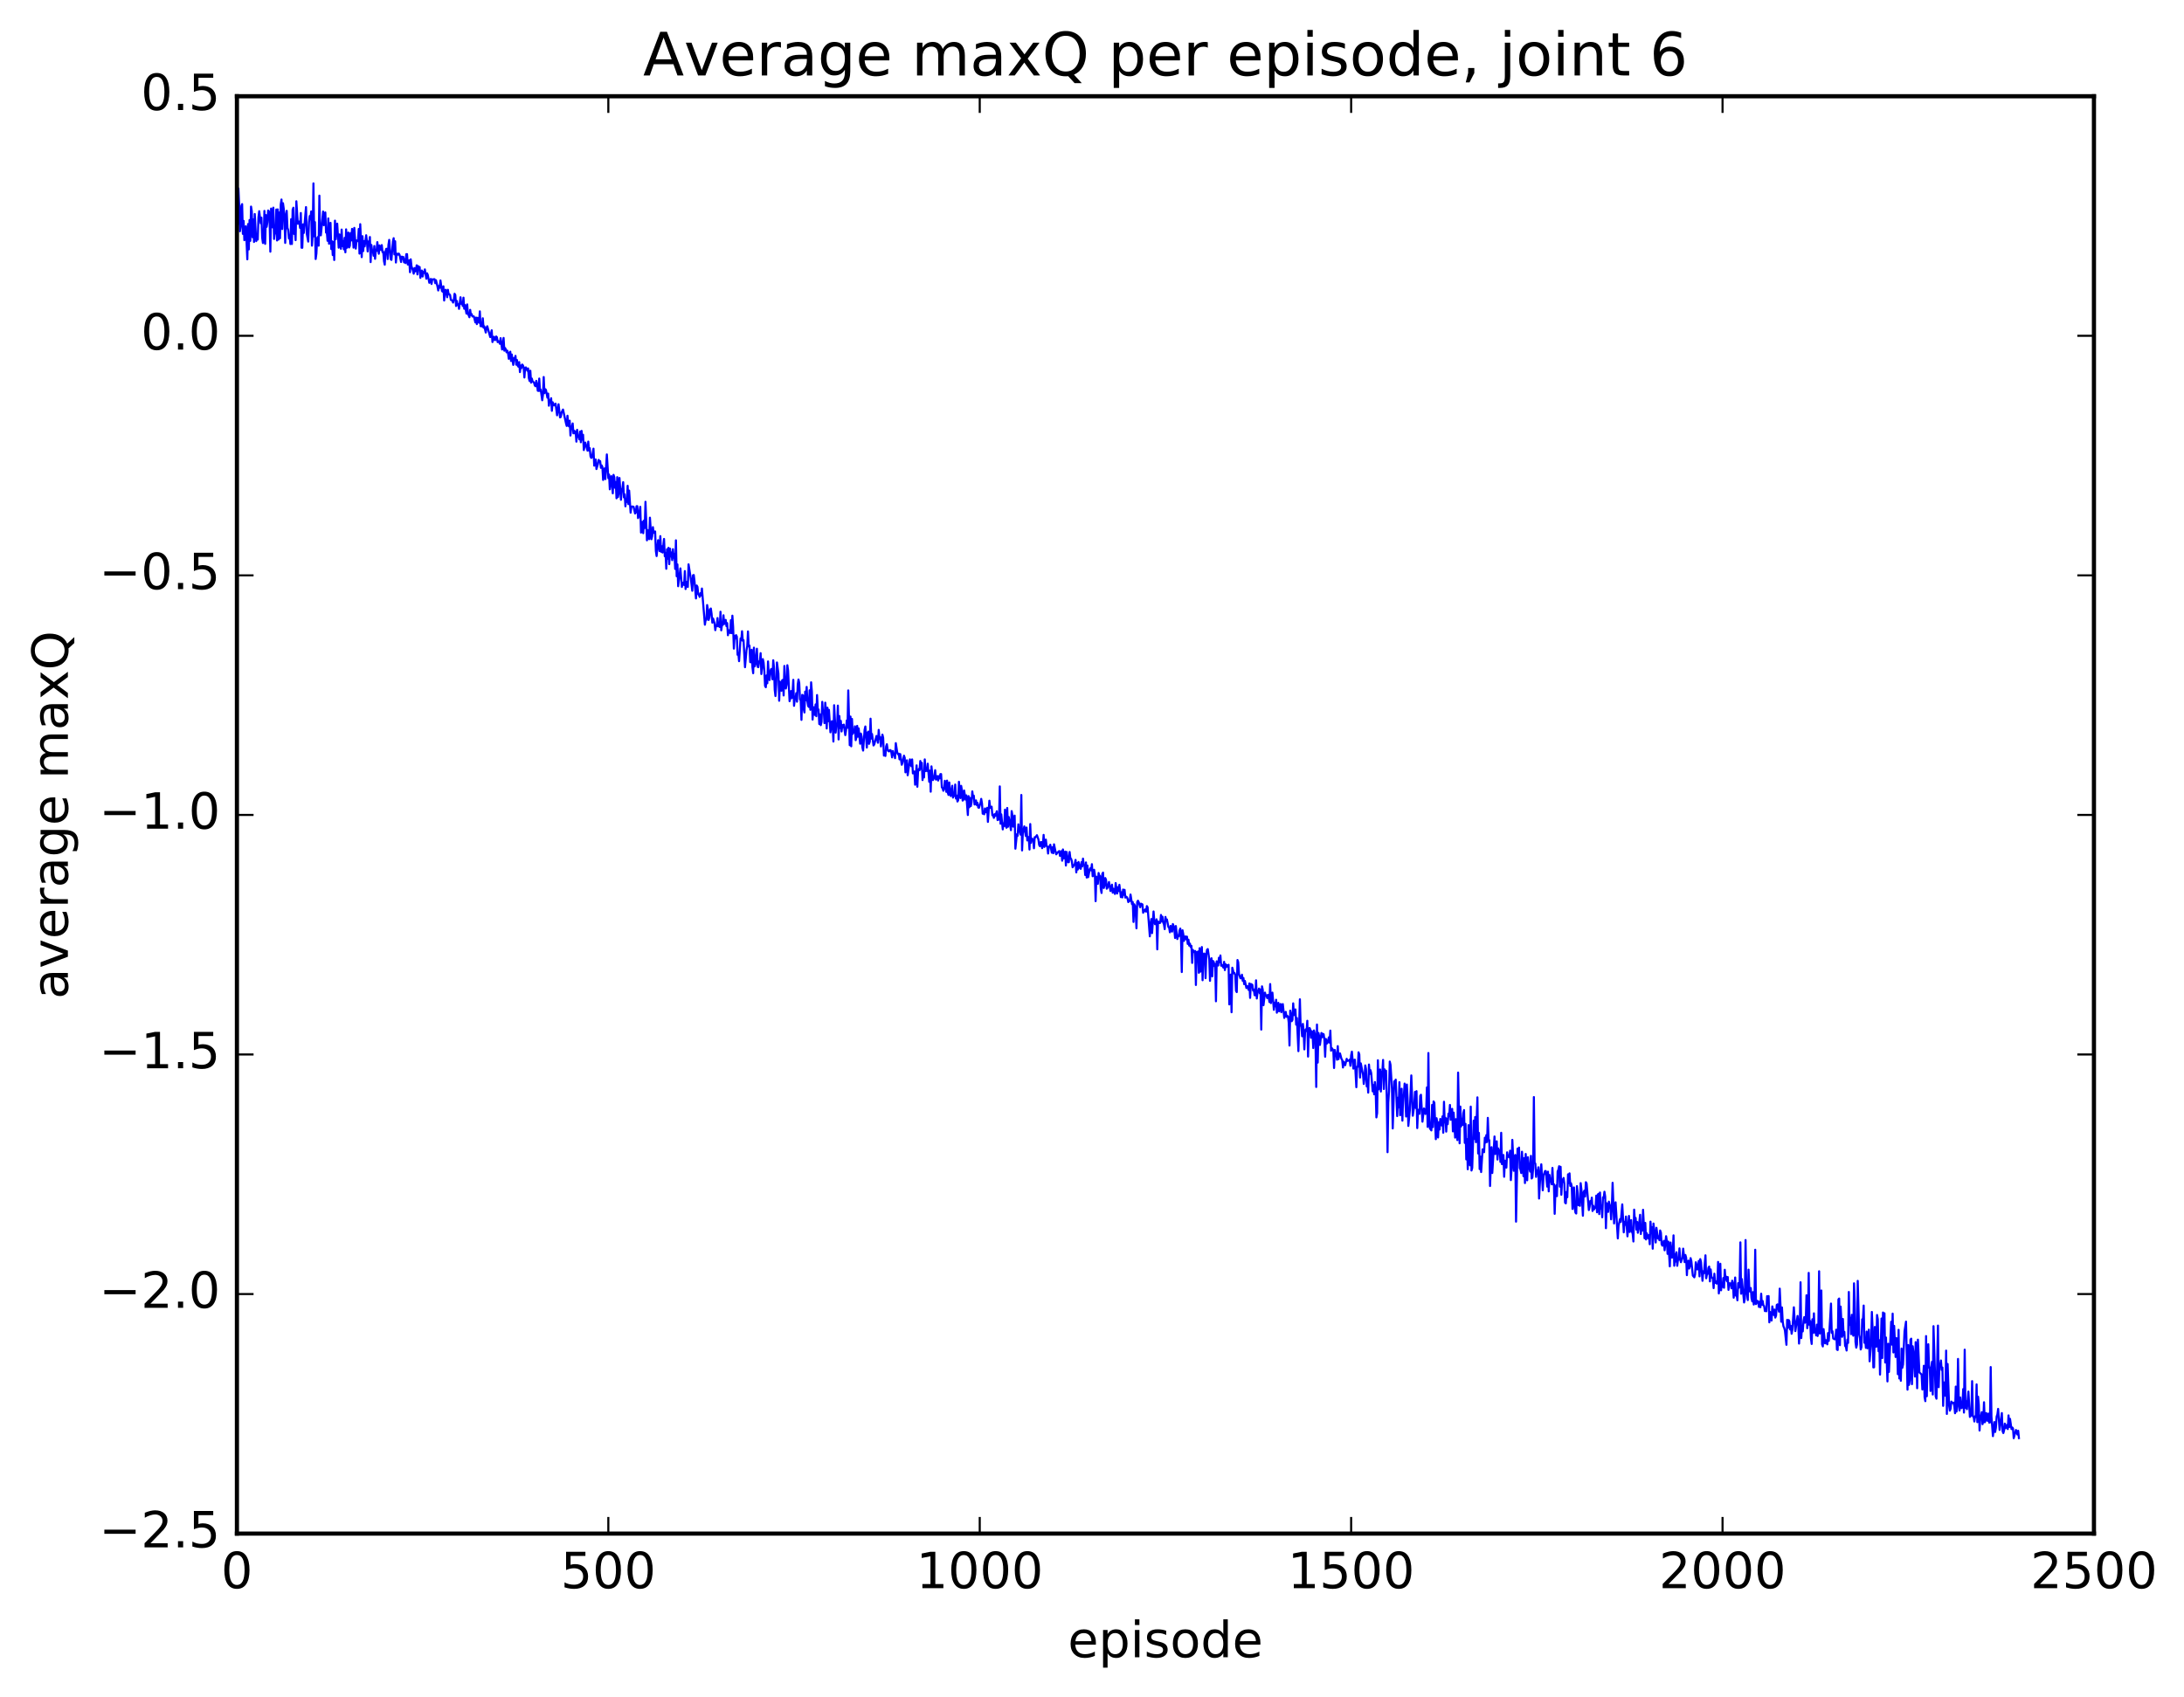<?xml version="1.0" encoding="utf-8" standalone="no"?>
<!DOCTYPE svg PUBLIC "-//W3C//DTD SVG 1.1//EN"
  "http://www.w3.org/Graphics/SVG/1.1/DTD/svg11.dtd">
<!-- Created with matplotlib (http://matplotlib.org/) -->
<svg height="408pt" version="1.1" viewBox="0 0 525 408" width="525pt" xmlns="http://www.w3.org/2000/svg" xmlns:xlink="http://www.w3.org/1999/xlink">
 <defs>
  <style type="text/css">
*{stroke-linecap:butt;stroke-linejoin:round;stroke-miterlimit:100000;}
  </style>
 </defs>
 <g id="figure_1">
  <g id="patch_1">
   <path d="M 0 408.169 
L 525.823 408.169 
L 525.823 0 
L 0 0 
z
" style="fill:#ffffff;"/>
  </g>
  <g id="axes_1">
   <g id="patch_2">
    <path d="M 56.953 368.742 
L 503.353 368.742 
L 503.353 23.142 
L 56.953 23.142 
z
" style="fill:#ffffff;"/>
   </g>
   <g id="line2d_1">
    <path clip-path="url(#pf7f77ce333)" d="M 56.953 55.837 
L 57.132 53.661 
L 57.31 45.324 
L 57.489 49.18 
L 57.667 55.613 
L 57.846 54.485 
L 58.024 49.501 
L 58.203 49.08 
L 58.382 56.23 
L 58.56 53.114 
L 58.739 57.751 
L 58.917 57.43 
L 59.096 54.409 
L 59.453 62.352 
L 59.632 53.869 
L 59.81 59.963 
L 59.989 52.909 
L 60.167 57.915 
L 60.346 49.671 
L 60.524 50.803 
L 60.703 57.039 
L 60.881 52.75 
L 61.06 58.175 
L 61.239 51.46 
L 61.596 57.97 
L 61.774 56.552 
L 61.953 57.605 
L 62.131 52.259 
L 62.31 50.785 
L 62.667 53.681 
L 62.846 52.331 
L 63.024 57.131 
L 63.203 58.428 
L 63.381 57.963 
L 63.56 50.711 
L 63.738 58.633 
L 63.917 51.71 
L 64.096 54.54 
L 64.274 53.475 
L 64.453 50.619 
L 64.631 50.759 
L 64.81 52.948 
L 64.988 60.515 
L 65.167 50.15 
L 65.524 54.677 
L 65.703 49.927 
L 65.881 57.455 
L 66.06 55.644 
L 66.238 56.119 
L 66.417 50.374 
L 66.595 57.819 
L 66.774 50.344 
L 66.952 57.593 
L 67.131 51.084 
L 67.31 57.292 
L 67.488 49.137 
L 67.667 47.97 
L 67.845 55.074 
L 68.024 48.858 
L 68.202 50.139 
L 68.381 52.32 
L 68.56 58.403 
L 68.738 51.907 
L 68.917 50.693 
L 69.095 54.756 
L 69.274 55.326 
L 69.452 57.332 
L 69.631 56.675 
L 69.809 58.673 
L 69.988 52.702 
L 70.167 58.666 
L 70.345 50.419 
L 70.524 49.939 
L 70.702 56.248 
L 70.881 55.245 
L 71.059 57.739 
L 71.238 48.394 
L 71.595 53.805 
L 71.952 53.257 
L 72.131 54.798 
L 72.309 51.219 
L 72.488 59.559 
L 72.666 59.574 
L 72.845 53.944 
L 73.024 56.009 
L 73.559 49.794 
L 73.738 56.159 
L 74.095 58.085 
L 74.273 53.43 
L 74.452 51.934 
L 74.631 52.593 
L 74.809 50.836 
L 74.988 59.07 
L 75.166 56.443 
L 75.345 44.094 
L 75.523 56.828 
L 75.702 53.407 
L 75.88 62.28 
L 76.059 60.953 
L 76.238 57.271 
L 76.416 56.97 
L 76.595 59.069 
L 76.773 47.039 
L 76.952 56.54 
L 77.13 56.576 
L 77.666 50.863 
L 77.845 54.142 
L 78.023 51.262 
L 78.202 51.079 
L 78.38 55.926 
L 78.559 55.648 
L 78.737 57.895 
L 78.916 52.518 
L 79.095 58.605 
L 79.273 57.11 
L 79.452 53.573 
L 79.63 59.879 
L 79.809 58.013 
L 79.987 61.331 
L 80.166 58.173 
L 80.344 62.517 
L 80.523 53.051 
L 80.702 57.531 
L 80.88 54.491 
L 81.059 53.773 
L 81.416 59.554 
L 81.594 56.364 
L 81.773 57.004 
L 81.952 59.818 
L 82.13 55.197 
L 82.309 59.173 
L 82.487 57.944 
L 82.666 59.964 
L 82.844 57.19 
L 83.023 60.672 
L 83.201 55.144 
L 83.38 59.585 
L 83.559 58.458 
L 83.737 55.918 
L 83.916 59.496 
L 84.094 59.108 
L 84.273 56.036 
L 84.451 57.817 
L 84.63 55.037 
L 84.808 56.707 
L 84.987 59.551 
L 85.166 54.79 
L 85.523 59.777 
L 85.701 57.81 
L 86.058 57.983 
L 86.237 55.05 
L 86.416 60.974 
L 86.594 53.902 
L 86.951 61.827 
L 87.13 56.787 
L 87.308 60.372 
L 87.487 57.958 
L 87.665 59.233 
L 88.023 56.563 
L 88.201 58.003 
L 88.38 60.457 
L 88.558 58.062 
L 88.737 58.417 
L 88.915 56.985 
L 89.094 63.016 
L 89.272 58.892 
L 89.451 60.297 
L 89.63 60.281 
L 89.808 61.493 
L 89.987 59.152 
L 90.165 62.233 
L 90.344 60.058 
L 90.522 60.349 
L 90.701 58.216 
L 91.058 61.015 
L 91.237 59.023 
L 91.415 59.991 
L 91.594 60.095 
L 91.772 58.931 
L 91.951 60.614 
L 92.129 60.528 
L 92.308 62.803 
L 92.487 63.646 
L 92.665 60.482 
L 92.844 59.836 
L 93.022 59.821 
L 93.201 62.289 
L 93.379 58.859 
L 93.558 57.677 
L 93.915 62.316 
L 94.094 62.493 
L 94.451 58.074 
L 94.629 57.273 
L 94.808 61.155 
L 94.986 58.009 
L 95.165 63.114 
L 95.344 61.061 
L 95.522 60.992 
L 95.701 61.237 
L 95.879 60.982 
L 96.058 61.306 
L 96.415 62.991 
L 96.593 61.699 
L 96.772 62.252 
L 96.951 61.781 
L 97.129 63.08 
L 97.308 62.3 
L 97.486 63.255 
L 97.665 61.12 
L 97.843 61.101 
L 98.022 63.604 
L 98.2 63.621 
L 98.379 62.596 
L 98.558 65.452 
L 98.736 62.354 
L 98.915 64.019 
L 99.272 65.068 
L 99.45 65.807 
L 99.629 64.454 
L 99.808 65.263 
L 99.986 64.946 
L 100.165 63.793 
L 100.343 65.982 
L 100.522 63.982 
L 100.7 64.728 
L 100.879 64.21 
L 101.057 66.811 
L 101.236 65.472 
L 101.415 65.041 
L 101.593 66.485 
L 101.772 65.382 
L 101.95 65.639 
L 102.129 64.771 
L 102.486 67.015 
L 102.664 65.719 
L 102.843 66.137 
L 103.2 67.989 
L 103.557 67.073 
L 103.736 68.275 
L 103.914 67.184 
L 104.45 67.128 
L 104.629 68.09 
L 104.807 67.378 
L 105.164 68.901 
L 105.343 69.834 
L 105.521 68.757 
L 105.7 69.192 
L 105.879 67.43 
L 106.236 69.96 
L 106.414 70.137 
L 106.593 68.848 
L 106.771 72.255 
L 106.95 69.828 
L 107.128 69.667 
L 107.486 71.469 
L 107.664 69.673 
L 107.843 70.792 
L 108.021 70.739 
L 108.2 70.965 
L 108.378 72.117 
L 108.557 72.138 
L 108.736 72.351 
L 108.914 72.747 
L 109.093 72.048 
L 109.271 70.636 
L 109.45 70.94 
L 109.628 73.573 
L 109.807 72.355 
L 109.985 73.341 
L 110.164 73.147 
L 110.343 74.26 
L 110.7 71.47 
L 110.878 73.052 
L 111.057 72.76 
L 111.235 73.581 
L 111.414 71.568 
L 111.592 74.23 
L 111.771 73.335 
L 112.128 75.401 
L 112.307 73.188 
L 112.485 75.525 
L 112.664 75.785 
L 112.842 76.273 
L 113.021 74.499 
L 113.2 75.75 
L 113.378 75.524 
L 113.557 76.076 
L 113.914 76.083 
L 114.271 77.524 
L 114.449 76.358 
L 114.628 77.925 
L 114.807 76.424 
L 114.985 76.811 
L 115.164 77.587 
L 115.342 74.861 
L 115.521 78.433 
L 115.699 77.982 
L 115.878 78.484 
L 116.056 76.524 
L 116.235 78.783 
L 116.414 78.449 
L 116.771 79.955 
L 116.949 78.816 
L 117.128 78.438 
L 117.664 80.393 
L 117.842 81.043 
L 118.199 79.415 
L 118.378 82.237 
L 118.735 80.97 
L 118.913 81.736 
L 119.092 81.75 
L 119.271 80.903 
L 119.449 81.088 
L 119.628 82.254 
L 119.806 82.022 
L 119.985 82.219 
L 120.163 82.66 
L 120.342 81.308 
L 120.699 84.035 
L 121.056 81.254 
L 121.235 84.312 
L 121.413 83.671 
L 121.592 84.024 
L 121.77 84.704 
L 121.949 84.311 
L 122.128 84.909 
L 122.306 86.271 
L 122.485 84.931 
L 122.663 84.556 
L 122.842 86.795 
L 123.02 85.235 
L 123.377 87.733 
L 123.556 86.104 
L 123.735 86.361 
L 123.913 85.568 
L 124.092 87.677 
L 124.27 86.557 
L 124.449 87.919 
L 124.627 88.175 
L 124.806 87.068 
L 124.984 89.466 
L 125.163 87.89 
L 125.342 88.508 
L 125.52 87.649 
L 125.699 87.835 
L 125.877 88.317 
L 126.056 90.767 
L 126.234 88.487 
L 126.413 88.336 
L 126.77 89.133 
L 126.949 88.586 
L 127.127 90.933 
L 127.306 91.601 
L 127.484 89.138 
L 127.663 92.007 
L 127.841 91.016 
L 128.02 91.684 
L 128.377 92.003 
L 128.556 92.681 
L 128.734 92.87 
L 128.913 91.574 
L 129.091 92.328 
L 129.27 93.942 
L 129.448 93.994 
L 129.627 91.022 
L 129.806 94.007 
L 129.984 93.694 
L 130.341 96.236 
L 130.52 94.912 
L 130.698 90.651 
L 130.877 94.526 
L 131.056 93.566 
L 131.234 93.738 
L 131.591 95.617 
L 131.77 94.631 
L 131.948 97.548 
L 132.127 96.263 
L 132.305 96.407 
L 132.484 95.747 
L 132.663 98.78 
L 132.841 96.711 
L 133.198 97.472 
L 133.555 97.064 
L 133.912 99.854 
L 134.27 97.203 
L 134.627 100.359 
L 134.805 100.253 
L 134.984 99.192 
L 135.341 98.47 
L 136.055 101.772 
L 136.234 102.413 
L 136.412 99.957 
L 136.591 102.105 
L 136.769 102.515 
L 136.948 101.151 
L 137.127 104.718 
L 137.305 102.9 
L 137.484 102.554 
L 137.662 101.812 
L 137.841 104.179 
L 138.019 103.547 
L 138.198 104.212 
L 138.376 103.76 
L 138.555 106.189 
L 138.734 103.339 
L 138.912 105.031 
L 139.091 104.902 
L 139.269 105.642 
L 139.448 103.752 
L 139.626 106.331 
L 139.805 103.604 
L 139.984 105.721 
L 140.162 104.542 
L 140.341 108.213 
L 140.698 106.406 
L 141.233 108.363 
L 141.412 106.184 
L 141.591 108.315 
L 141.769 107.76 
L 141.948 109.722 
L 142.126 110.105 
L 142.305 109.936 
L 142.662 107.874 
L 142.84 111.96 
L 143.019 110.55 
L 143.198 110.477 
L 143.376 112.778 
L 143.733 111.54 
L 143.912 110.577 
L 144.09 110.908 
L 144.269 110.88 
L 144.448 112.482 
L 144.626 111.903 
L 144.805 112.262 
L 144.983 115.395 
L 145.162 112.989 
L 145.34 112.62 
L 145.519 115.198 
L 145.876 109.264 
L 146.233 114.961 
L 146.412 114.107 
L 146.59 117.653 
L 146.947 114.483 
L 147.304 118.62 
L 147.483 114.174 
L 147.662 114.733 
L 147.84 117.289 
L 148.019 115.9 
L 148.197 119.808 
L 148.376 114.728 
L 148.554 119.522 
L 148.733 118.405 
L 148.912 114.922 
L 149.269 120.172 
L 149.447 117.799 
L 149.626 117.37 
L 149.804 115.936 
L 149.983 119.589 
L 150.161 118.849 
L 150.34 121.743 
L 150.519 120.008 
L 150.697 120.689 
L 150.876 116.804 
L 151.054 121.208 
L 151.233 117.956 
L 151.59 123.267 
L 151.768 121.848 
L 151.947 121.771 
L 152.304 121.854 
L 152.661 123.463 
L 152.84 123.191 
L 153.018 121.711 
L 153.197 121.702 
L 153.376 124.575 
L 153.554 124.164 
L 153.911 121.858 
L 154.09 128.053 
L 154.447 125.471 
L 154.625 128.198 
L 154.804 125.158 
L 154.983 126.972 
L 155.161 120.652 
L 155.518 129.915 
L 155.697 127.456 
L 155.875 127.828 
L 156.054 129.631 
L 156.232 124.47 
L 156.59 129.65 
L 156.768 128.965 
L 156.947 126.744 
L 157.125 128.128 
L 157.482 127.781 
L 157.661 132.495 
L 157.84 133.702 
L 158.197 129.881 
L 158.554 132.501 
L 158.732 128.906 
L 158.911 132.669 
L 159.089 131.334 
L 159.268 132.85 
L 159.625 129.584 
L 159.804 133.741 
L 159.982 132.933 
L 160.161 136.755 
L 160.339 132.062 
L 160.518 134.345 
L 160.696 131.718 
L 160.875 135.646 
L 161.054 131.916 
L 161.232 133.805 
L 161.411 132.831 
L 161.589 134.684 
L 161.768 132.041 
L 161.946 134.125 
L 162.125 133.187 
L 162.304 136.799 
L 162.482 129.913 
L 162.661 138.559 
L 162.839 135.705 
L 163.018 140.95 
L 163.553 136.664 
L 163.911 141.122 
L 164.089 140.108 
L 164.446 140.656 
L 164.625 137.31 
L 164.803 141.623 
L 164.982 140.302 
L 165.16 139.889 
L 165.339 141.13 
L 165.518 135.693 
L 166.053 139.072 
L 166.41 142.047 
L 166.589 138.321 
L 166.768 138.26 
L 166.946 139.719 
L 167.303 143.887 
L 167.482 140.778 
L 167.66 141.1 
L 167.839 142.862 
L 168.017 143.08 
L 168.196 143.526 
L 168.375 142.623 
L 168.553 143.167 
L 168.732 141.503 
L 169.446 150.206 
L 169.624 149.007 
L 169.803 149.033 
L 169.982 145.48 
L 170.16 146.486 
L 170.339 149.061 
L 170.517 148.471 
L 170.696 146.563 
L 170.874 146.307 
L 171.053 147.579 
L 171.232 149.712 
L 171.41 148.711 
L 171.767 149.88 
L 171.946 151.517 
L 172.124 150.378 
L 172.303 150.549 
L 172.481 148.609 
L 172.66 150.6 
L 172.839 149.699 
L 173.017 150.749 
L 173.196 147.092 
L 173.374 151.555 
L 173.553 150.222 
L 173.731 150.265 
L 173.91 147.937 
L 174.088 150.033 
L 174.446 149.056 
L 174.624 150.541 
L 174.803 149.815 
L 174.981 152.738 
L 175.16 151.523 
L 175.517 152.207 
L 175.696 149.103 
L 175.874 152.236 
L 176.053 148.034 
L 176.231 150.698 
L 176.41 155.956 
L 176.588 152.872 
L 176.767 153.533 
L 176.945 152.713 
L 177.124 153.069 
L 177.303 157.442 
L 177.481 157.021 
L 177.66 158.976 
L 178.017 153.504 
L 178.195 153.913 
L 178.374 151.776 
L 178.552 154.082 
L 178.731 153.915 
L 179.088 160.423 
L 179.445 156.344 
L 179.624 155.353 
L 179.802 151.822 
L 179.981 155.409 
L 180.16 155.228 
L 180.338 159.195 
L 180.517 159.234 
L 180.695 156.241 
L 180.874 160.409 
L 181.052 161.867 
L 181.231 155.723 
L 181.409 160.225 
L 181.588 159.771 
L 181.945 155.984 
L 182.124 160.338 
L 182.302 160.407 
L 182.481 159.017 
L 182.659 159.007 
L 182.838 157.047 
L 183.016 162.066 
L 183.374 158.471 
L 183.552 159.264 
L 183.731 161.334 
L 183.909 164.908 
L 184.088 165.237 
L 184.266 162.401 
L 184.445 164.291 
L 184.624 159.035 
L 184.802 162.436 
L 184.981 163.509 
L 185.159 161.6 
L 185.338 160.91 
L 185.516 160.834 
L 185.695 163.338 
L 185.873 158.757 
L 186.052 160.424 
L 186.231 165.864 
L 186.409 167.357 
L 186.588 164.683 
L 186.766 159.284 
L 187.123 161.949 
L 187.302 168.49 
L 187.48 163.896 
L 187.838 166.086 
L 188.016 163.582 
L 188.195 163.461 
L 188.373 167.214 
L 188.552 160.125 
L 188.73 164.44 
L 188.909 165.55 
L 189.088 164.65 
L 189.266 159.949 
L 189.445 161.219 
L 189.802 168.599 
L 189.98 167.85 
L 190.159 166.161 
L 190.337 167.848 
L 190.516 166.507 
L 190.695 163.461 
L 190.873 169.707 
L 191.052 168.156 
L 191.23 167.935 
L 191.409 166.661 
L 191.587 168.719 
L 191.766 164.578 
L 191.944 163.385 
L 192.123 164.186 
L 192.302 168.119 
L 192.48 168.448 
L 192.659 173.089 
L 192.837 167.074 
L 193.016 167.197 
L 193.194 170.492 
L 193.373 171.308 
L 193.552 166.286 
L 193.73 168.367 
L 193.909 165.163 
L 194.087 168.625 
L 194.266 169.752 
L 194.444 169.983 
L 194.623 165.973 
L 194.801 170.658 
L 194.98 164.059 
L 195.159 166.288 
L 195.337 173.016 
L 195.516 170.063 
L 195.694 170.058 
L 195.873 171.901 
L 196.051 169.369 
L 196.23 172.204 
L 196.408 167.119 
L 196.587 170.639 
L 196.766 170.593 
L 196.944 174.09 
L 197.123 171.754 
L 197.301 174.357 
L 197.48 173.57 
L 197.658 168.755 
L 197.837 171.355 
L 198.016 170.856 
L 198.194 173.874 
L 198.373 168.953 
L 198.551 170.921 
L 198.73 175.154 
L 198.908 170.167 
L 199.087 173.428 
L 199.265 170.684 
L 199.623 176.079 
L 199.98 173.399 
L 200.158 174.394 
L 200.337 178.295 
L 200.515 169.563 
L 200.872 176.147 
L 201.051 174.329 
L 201.23 174.446 
L 201.408 169.655 
L 201.587 177.792 
L 201.765 172.163 
L 201.944 175.06 
L 202.122 173.332 
L 202.301 175.877 
L 202.48 174.337 
L 202.658 174.835 
L 202.837 174.227 
L 203.194 176.753 
L 203.372 175.687 
L 203.551 173.222 
L 203.729 175.002 
L 203.908 166.004 
L 204.265 179.173 
L 204.444 172.293 
L 204.622 179.44 
L 204.801 172.858 
L 204.979 176.467 
L 205.158 176.083 
L 205.336 175.963 
L 205.515 174.639 
L 205.694 177.967 
L 205.872 177.273 
L 206.051 174.531 
L 206.229 177.134 
L 206.408 175.132 
L 206.765 178.821 
L 206.944 176.378 
L 207.122 177.087 
L 207.301 179.681 
L 207.479 180.469 
L 207.836 175.473 
L 208.015 174.675 
L 208.372 179.742 
L 208.551 176.21 
L 208.729 175.908 
L 208.908 178.852 
L 209.086 178.313 
L 209.265 172.802 
L 209.443 177.582 
L 209.622 176.483 
L 209.979 179.24 
L 210.158 178.991 
L 210.693 176.955 
L 211.05 178.593 
L 211.229 175.496 
L 211.408 177.608 
L 211.586 177.248 
L 211.765 179.473 
L 212.122 176.637 
L 212.3 177.404 
L 212.479 181.664 
L 212.657 181.439 
L 212.836 181.76 
L 213.015 179.468 
L 213.193 178.947 
L 213.372 180.253 
L 213.55 180.61 
L 213.729 180.669 
L 213.907 180.351 
L 214.086 180.373 
L 214.264 180.9 
L 214.443 182.103 
L 214.622 180.575 
L 214.8 181.514 
L 214.979 181.25 
L 215.157 182.294 
L 215.336 178.683 
L 215.693 181.008 
L 215.872 181.374 
L 216.05 181.215 
L 216.229 182.581 
L 216.407 181.316 
L 216.764 183.879 
L 216.943 183.388 
L 217.3 181.696 
L 217.479 182.206 
L 217.657 185.706 
L 217.836 183.13 
L 218.014 182.808 
L 218.193 186.401 
L 218.728 182.586 
L 218.907 183.871 
L 219.086 184.231 
L 219.264 182.6 
L 219.443 185.952 
L 219.621 185.911 
L 219.8 185.495 
L 219.978 188.68 
L 220.336 184.03 
L 220.514 189.164 
L 220.693 185.451 
L 220.871 184.895 
L 221.05 185.196 
L 221.228 182.975 
L 221.407 184.848 
L 221.585 183.418 
L 221.764 187.561 
L 221.943 185.483 
L 222.121 186.931 
L 222.3 182.591 
L 222.478 185.392 
L 222.657 184.903 
L 222.835 185.384 
L 223.014 183.628 
L 223.371 187.972 
L 223.55 185.287 
L 223.728 190.357 
L 223.907 184.268 
L 224.264 187.564 
L 224.621 186.816 
L 224.8 185.188 
L 224.978 187.442 
L 225.157 187.349 
L 225.335 186.599 
L 225.514 187.675 
L 225.692 186.621 
L 225.871 187.155 
L 226.049 186.137 
L 226.228 186.125 
L 226.407 189.325 
L 226.585 189.491 
L 226.764 190.132 
L 226.942 189.586 
L 227.121 187.741 
L 227.478 190.385 
L 227.656 187.689 
L 227.835 190.584 
L 228.014 191.145 
L 228.192 188.141 
L 228.371 190.52 
L 228.549 191.397 
L 228.906 188.925 
L 229.085 191.775 
L 229.264 191.085 
L 229.442 191.388 
L 229.621 188.636 
L 229.799 192.003 
L 229.978 191.281 
L 230.156 192.714 
L 230.335 192.401 
L 230.513 187.97 
L 230.871 191.892 
L 231.049 188.96 
L 231.228 190.021 
L 231.406 192.491 
L 231.585 192.302 
L 231.763 190.066 
L 232.12 192.267 
L 232.299 191.245 
L 232.656 195.967 
L 232.835 191.418 
L 233.013 194.095 
L 233.192 191.864 
L 233.37 193.815 
L 233.549 192.885 
L 233.728 190.286 
L 233.906 191.786 
L 234.085 191.315 
L 234.263 193.427 
L 234.442 193.356 
L 234.62 192.449 
L 234.799 193.57 
L 234.977 193.031 
L 235.156 194.154 
L 235.335 194.229 
L 235.692 193.085 
L 235.87 192.083 
L 236.049 193.148 
L 236.227 195.645 
L 236.406 195.125 
L 236.584 195.786 
L 236.763 194.388 
L 236.942 195.281 
L 237.12 195.325 
L 237.299 194.231 
L 237.477 197.617 
L 237.834 192.524 
L 238.013 194.25 
L 238.192 194.199 
L 238.37 193.96 
L 238.549 196.043 
L 238.727 195.886 
L 238.906 196.654 
L 239.084 195.766 
L 239.263 196.189 
L 239.62 195.053 
L 239.799 197.183 
L 239.977 196.248 
L 240.156 197.071 
L 240.334 189.084 
L 240.513 198.055 
L 240.691 195.798 
L 241.048 199.424 
L 241.227 197.957 
L 241.406 198.608 
L 241.584 194.681 
L 241.763 198.526 
L 241.941 199.022 
L 242.12 194.274 
L 242.298 198.786 
L 242.477 196.434 
L 242.656 197.313 
L 243.013 199.609 
L 243.191 195.021 
L 243.37 196.067 
L 243.548 198.758 
L 243.727 198.147 
L 243.905 196.108 
L 244.084 204.062 
L 244.441 200.594 
L 244.62 200.961 
L 244.798 198.206 
L 244.977 199.912 
L 245.155 199.974 
L 245.334 200.693 
L 245.512 191.145 
L 245.691 204.478 
L 245.87 200.324 
L 246.227 198.7 
L 246.584 201.008 
L 246.762 198.978 
L 246.941 202.076 
L 247.12 201.222 
L 247.298 201.482 
L 247.477 204.262 
L 247.655 198.134 
L 247.834 202.667 
L 248.012 201.61 
L 248.191 201.941 
L 248.369 201.768 
L 248.548 203.957 
L 248.727 201.292 
L 248.905 201.348 
L 249.262 200.819 
L 249.619 201.828 
L 249.798 203.169 
L 249.976 203.46 
L 250.155 202.499 
L 250.334 202.47 
L 250.512 203.933 
L 250.691 203.047 
L 250.869 200.744 
L 251.048 203.636 
L 251.226 203.005 
L 251.405 201.874 
L 251.584 203.435 
L 251.762 203.538 
L 251.941 205.224 
L 252.119 203.628 
L 252.298 203.5 
L 252.476 203.11 
L 252.833 205.023 
L 253.012 203.704 
L 253.191 205.15 
L 253.369 203.012 
L 253.726 204.746 
L 253.905 205.417 
L 254.262 204.902 
L 254.44 204.846 
L 254.619 204.624 
L 254.798 205.787 
L 254.976 205.68 
L 255.155 204.647 
L 255.333 206.946 
L 255.512 204.245 
L 255.69 206.406 
L 255.869 205.897 
L 256.048 204.763 
L 256.226 208.108 
L 256.405 204.847 
L 256.762 207.32 
L 256.94 207.3 
L 257.119 204.844 
L 257.297 206.369 
L 257.476 206.488 
L 257.655 207.085 
L 257.833 208.531 
L 258.369 207.707 
L 258.547 206.755 
L 258.726 209.758 
L 258.904 207.514 
L 259.083 209.069 
L 259.262 207.256 
L 259.619 208.779 
L 259.797 208.9 
L 259.976 207.299 
L 260.154 208.321 
L 260.333 206.447 
L 260.512 207.922 
L 260.69 208.056 
L 260.869 210.39 
L 261.047 207.367 
L 261.226 210.999 
L 261.404 208.115 
L 261.583 210.907 
L 261.94 209.108 
L 262.119 208.746 
L 262.297 209.273 
L 262.476 207.781 
L 262.654 210.684 
L 262.833 210.577 
L 263.011 209.126 
L 263.19 210.261 
L 263.368 216.678 
L 263.547 210.792 
L 263.904 212.515 
L 264.083 209.9 
L 264.261 210.557 
L 264.44 210.631 
L 264.618 213.762 
L 264.797 214.707 
L 264.976 210.143 
L 265.154 209.809 
L 265.333 213.511 
L 265.511 212.878 
L 265.69 211.119 
L 265.868 211.545 
L 266.047 213.684 
L 266.225 213.463 
L 266.583 212.066 
L 266.94 214.232 
L 267.297 212.711 
L 267.475 214.638 
L 267.654 213.688 
L 268.011 214.939 
L 268.19 212.325 
L 268.547 214.84 
L 268.725 213.32 
L 268.904 214.253 
L 269.082 212.742 
L 269.44 215.708 
L 269.618 214.529 
L 269.797 215.767 
L 269.975 213.885 
L 270.154 215.161 
L 270.332 213.96 
L 270.511 215.814 
L 270.689 215.587 
L 270.868 215.699 
L 271.047 216.065 
L 271.225 216.899 
L 271.404 216.592 
L 271.582 216.638 
L 271.761 215.083 
L 272.118 217.395 
L 272.296 216.902 
L 272.475 221.672 
L 272.654 217.428 
L 272.832 217.823 
L 273.011 219.569 
L 273.189 223.203 
L 273.368 216.914 
L 273.546 216.568 
L 273.725 216.909 
L 274.082 218.143 
L 274.261 217.279 
L 274.618 217.453 
L 274.796 219.462 
L 274.975 218.821 
L 275.153 219.1 
L 275.332 218.642 
L 275.511 219.189 
L 275.689 217.862 
L 275.868 218.151 
L 276.403 225.135 
L 276.582 222.04 
L 276.76 220.98 
L 276.939 224.358 
L 277.296 219.159 
L 277.475 221.515 
L 277.653 222.216 
L 277.832 221.829 
L 278.01 221.043 
L 278.189 228.264 
L 278.368 221.544 
L 278.725 221.942 
L 278.903 221.879 
L 279.082 219.996 
L 279.26 221.49 
L 279.439 220.413 
L 279.617 221.812 
L 279.796 222.233 
L 279.975 223.402 
L 280.153 220.468 
L 280.332 221.401 
L 280.51 221.08 
L 280.867 222.905 
L 281.046 223.008 
L 281.224 224.158 
L 281.403 222.625 
L 281.582 223.625 
L 281.76 223.989 
L 281.939 222.184 
L 282.117 222.651 
L 282.296 223.518 
L 282.474 225.53 
L 282.653 222.658 
L 283.01 225.78 
L 283.189 225.05 
L 283.367 225.096 
L 283.546 223.755 
L 283.724 223.269 
L 283.903 225.782 
L 284.081 233.72 
L 284.26 223.676 
L 284.439 224.596 
L 284.617 226.229 
L 284.796 225.206 
L 284.974 225.153 
L 285.153 225.864 
L 285.331 225.21 
L 285.51 226.955 
L 285.688 225.942 
L 285.867 227.366 
L 286.046 226.876 
L 286.224 227.726 
L 286.403 227.435 
L 286.581 231.524 
L 286.76 228.39 
L 286.938 228.921 
L 287.296 228.65 
L 287.474 236.832 
L 287.653 228.915 
L 287.831 228.976 
L 288.01 228.779 
L 288.188 233.901 
L 288.367 227.987 
L 288.545 233.627 
L 288.724 232.28 
L 288.903 227.708 
L 289.081 235.685 
L 289.26 229.554 
L 289.438 229.268 
L 289.617 229.394 
L 289.795 235.197 
L 289.974 229.568 
L 290.152 228.374 
L 290.331 228.2 
L 290.688 230.648 
L 290.867 235.835 
L 291.045 230.94 
L 291.224 230.407 
L 291.402 234.761 
L 291.581 231.053 
L 291.76 231.275 
L 291.938 232.292 
L 292.117 231.776 
L 292.295 240.746 
L 292.474 231.137 
L 292.831 232.16 
L 293.009 230.288 
L 293.188 231.343 
L 293.367 229.733 
L 293.545 232.193 
L 293.724 232.018 
L 294.081 232.648 
L 294.259 231.263 
L 294.438 233.251 
L 294.616 231.843 
L 294.795 232.515 
L 294.974 232.066 
L 295.152 232.409 
L 295.331 231.972 
L 295.509 241.497 
L 295.688 234.747 
L 295.866 234.327 
L 296.045 243.386 
L 296.224 232.682 
L 296.581 234.017 
L 296.759 233.942 
L 296.938 234.453 
L 297.116 238.222 
L 297.295 238.543 
L 297.473 230.826 
L 297.652 231.374 
L 297.831 234.199 
L 298.188 235.232 
L 298.366 235.159 
L 298.545 234.36 
L 298.723 235.82 
L 298.902 235.149 
L 299.08 236.635 
L 299.259 235.86 
L 299.616 237.56 
L 299.795 237.086 
L 299.973 237.383 
L 300.152 238.017 
L 300.33 236.462 
L 300.509 239.935 
L 300.688 236.59 
L 301.045 236.798 
L 301.223 238.173 
L 301.402 237.91 
L 301.58 239.274 
L 301.759 239.323 
L 301.937 235.709 
L 302.116 240.077 
L 302.295 238.593 
L 302.473 238.332 
L 302.652 237.686 
L 302.83 238.835 
L 303.009 237.919 
L 303.187 247.555 
L 303.366 237.161 
L 303.544 237.973 
L 303.723 241.691 
L 304.08 238.665 
L 304.259 239.434 
L 304.437 239.311 
L 304.616 239.973 
L 304.794 239.203 
L 304.973 239.751 
L 305.152 240.929 
L 305.33 236.607 
L 305.509 241.18 
L 305.687 238.915 
L 305.866 238.672 
L 306.223 242.804 
L 306.401 241.09 
L 306.58 241.951 
L 306.759 240.385 
L 306.937 243.496 
L 307.294 241.117 
L 307.473 243.162 
L 307.651 241.662 
L 307.83 241.409 
L 308.008 243.377 
L 308.187 241.692 
L 308.366 241.424 
L 308.723 244.752 
L 308.901 243.648 
L 309.08 243.306 
L 309.258 244.481 
L 309.437 244.245 
L 309.616 244.412 
L 309.794 245.935 
L 309.973 251.392 
L 310.151 243.003 
L 310.33 243.902 
L 310.508 245.542 
L 310.687 245.231 
L 310.865 241.247 
L 311.044 244.09 
L 311.223 243.726 
L 311.401 242.704 
L 311.58 246.376 
L 311.758 244.784 
L 312.115 252.741 
L 312.472 240.272 
L 312.651 246.629 
L 312.83 246.57 
L 313.008 249.158 
L 313.187 246.182 
L 313.365 247.759 
L 313.544 252.313 
L 313.722 247.934 
L 313.901 247.49 
L 314.08 247.913 
L 314.258 245.437 
L 314.437 254.046 
L 314.615 247.904 
L 314.794 247.16 
L 314.972 247.519 
L 315.151 249.521 
L 315.329 247.94 
L 315.508 248.332 
L 315.687 251.996 
L 315.865 247.759 
L 316.044 248.515 
L 316.222 250.275 
L 316.401 261.352 
L 316.579 246.341 
L 316.758 255.489 
L 316.936 248.36 
L 317.115 249.177 
L 317.294 251.252 
L 317.651 248.374 
L 317.829 249.39 
L 318.008 248.576 
L 318.186 248.685 
L 318.365 249.992 
L 318.544 254.081 
L 318.722 249.804 
L 318.901 250.947 
L 319.079 250.789 
L 319.436 249.416 
L 319.615 250.693 
L 319.793 247.799 
L 319.972 252.63 
L 320.151 252.007 
L 320.508 252.515 
L 320.686 256.789 
L 320.865 252.447 
L 321.043 253.511 
L 321.222 253.363 
L 321.4 254.804 
L 321.579 251.534 
L 321.758 254.657 
L 321.936 253.596 
L 322.115 253.279 
L 322.472 254.612 
L 322.65 254.881 
L 322.829 256.671 
L 323.008 255.288 
L 323.186 255.981 
L 323.365 256.118 
L 323.722 254.581 
L 323.9 255.089 
L 324.257 254.996 
L 324.436 254.774 
L 324.615 256.262 
L 324.793 253.753 
L 324.972 252.864 
L 325.329 256.933 
L 325.507 254.874 
L 325.686 254.792 
L 326.043 261.412 
L 326.222 256.488 
L 326.4 256.517 
L 326.579 253.024 
L 326.757 253.55 
L 326.936 259.083 
L 327.114 255.677 
L 327.65 258.36 
L 327.829 260.631 
L 328.007 259.272 
L 328.186 256.173 
L 328.364 257.03 
L 328.543 261.215 
L 328.721 260.119 
L 328.9 262.711 
L 329.079 255.958 
L 329.257 258.213 
L 329.436 257.305 
L 329.614 258.002 
L 329.971 262.403 
L 330.15 260.886 
L 330.328 263.117 
L 330.507 260.175 
L 330.686 262.142 
L 330.864 268.671 
L 331.043 267.636 
L 331.221 254.93 
L 331.4 261.942 
L 331.578 260.609 
L 331.757 257.143 
L 331.936 262.442 
L 332.114 257.688 
L 332.293 257.802 
L 332.471 254.855 
L 332.65 261.845 
L 332.828 257.112 
L 333.007 258.654 
L 333.185 257.447 
L 333.364 264.323 
L 333.543 277.037 
L 333.721 265.118 
L 333.9 262.347 
L 334.078 255.245 
L 334.257 256.041 
L 334.614 261.887 
L 334.792 271.326 
L 335.15 259.989 
L 335.328 260.144 
L 335.507 259.585 
L 335.864 268.357 
L 336.042 263.943 
L 336.221 266.268 
L 336.4 260.205 
L 336.578 268.154 
L 336.935 261.782 
L 337.114 269.449 
L 337.292 263.461 
L 337.471 263.267 
L 337.649 260.538 
L 338.007 268.455 
L 338.185 260.761 
L 338.364 264.029 
L 338.542 270.717 
L 338.899 266.987 
L 339.256 258.577 
L 339.614 268.272 
L 339.971 265.742 
L 340.149 262.535 
L 340.328 266.394 
L 340.506 262.36 
L 340.685 271.241 
L 340.864 267.077 
L 341.042 266.81 
L 341.221 267.803 
L 341.399 263.499 
L 341.578 263.225 
L 341.935 269.701 
L 342.292 266.524 
L 342.471 266.772 
L 342.649 267.838 
L 342.828 267.429 
L 343.006 261.464 
L 343.185 270.948 
L 343.363 253.189 
L 343.542 268.279 
L 343.72 271.3 
L 344.078 271.796 
L 344.256 265.666 
L 344.435 271.001 
L 344.613 264.84 
L 344.792 265.147 
L 345.149 273.904 
L 345.328 268.867 
L 345.506 269.906 
L 345.685 273.498 
L 345.863 269.859 
L 346.042 271.588 
L 346.22 269.049 
L 346.399 270.405 
L 346.577 270.608 
L 346.756 268.418 
L 346.935 272.351 
L 347.113 264.91 
L 347.292 269.884 
L 347.47 268.772 
L 347.649 272.084 
L 347.827 269.001 
L 348.006 270.303 
L 348.184 267.755 
L 348.363 268.376 
L 348.542 265.677 
L 348.72 269.244 
L 348.899 268.282 
L 349.077 266.621 
L 349.256 272.034 
L 349.434 267.513 
L 349.792 273.53 
L 349.97 269.098 
L 350.149 270.582 
L 350.327 274.124 
L 350.506 257.894 
L 350.863 274.897 
L 351.041 266.066 
L 351.22 270.84 
L 351.399 268.998 
L 351.577 270.484 
L 351.756 267.65 
L 351.934 266.901 
L 352.113 274.795 
L 352.291 270.218 
L 352.47 278.767 
L 352.648 273.898 
L 352.827 281.129 
L 353.006 270.529 
L 353.184 273.244 
L 353.363 280.183 
L 353.541 266.077 
L 353.72 281.439 
L 353.898 280.819 
L 354.256 269.443 
L 354.434 273.86 
L 354.613 268.579 
L 354.791 274.628 
L 355.148 263.85 
L 355.327 277.346 
L 355.505 272.385 
L 355.684 281.1 
L 355.863 278.092 
L 356.041 281.808 
L 356.398 276.344 
L 356.577 276.411 
L 356.755 277.041 
L 356.934 273.547 
L 357.112 274.718 
L 357.291 272.929 
L 357.47 274.58 
L 357.648 268.783 
L 357.827 273.868 
L 358.005 274.191 
L 358.184 285.166 
L 358.541 275.826 
L 358.72 282.035 
L 359.077 276.269 
L 359.255 273.259 
L 359.434 277.468 
L 359.791 274.421 
L 359.969 278.798 
L 360.148 276.128 
L 360.327 277.122 
L 360.505 276.593 
L 360.684 279.383 
L 360.862 272.371 
L 361.041 279.917 
L 361.398 277.71 
L 361.576 282.943 
L 361.755 279.068 
L 362.112 280.741 
L 362.291 277.067 
L 362.469 278.168 
L 362.648 278.004 
L 362.826 278.289 
L 363.005 276.679 
L 363.184 283.748 
L 363.362 280.88 
L 363.541 274.071 
L 363.898 281.504 
L 364.076 278.204 
L 364.255 277.712 
L 364.433 293.734 
L 364.791 276.183 
L 364.969 276.994 
L 365.148 275.925 
L 365.326 280.855 
L 365.505 281.207 
L 365.683 282.052 
L 365.862 276.928 
L 366.219 282.808 
L 366.398 278.448 
L 366.576 284.455 
L 366.755 277.46 
L 367.112 283.799 
L 367.29 278.245 
L 367.469 280.271 
L 367.826 281.706 
L 368.005 277.92 
L 368.183 283.357 
L 368.362 283.116 
L 368.54 280.922 
L 368.719 263.78 
L 368.897 279.539 
L 369.076 279.793 
L 369.255 282.978 
L 369.433 281.417 
L 369.612 282.202 
L 369.79 280.662 
L 369.969 288.174 
L 370.326 281.401 
L 370.504 279.946 
L 370.862 286.196 
L 371.04 282.679 
L 371.397 281.569 
L 371.576 281.568 
L 371.933 285.317 
L 372.112 281.727 
L 372.29 286.458 
L 372.469 282.508 
L 372.647 283.88 
L 372.826 283.858 
L 373.004 284.752 
L 373.183 280.814 
L 373.361 284.794 
L 373.54 284.728 
L 373.719 291.858 
L 373.897 286.503 
L 374.076 285.002 
L 374.254 287.604 
L 374.433 281.647 
L 374.611 281.279 
L 374.79 280.407 
L 374.968 285.322 
L 375.147 280.549 
L 375.326 287.273 
L 375.504 283.586 
L 375.683 284.177 
L 375.861 283.23 
L 376.04 284.581 
L 376.218 289.177 
L 376.397 289.335 
L 376.576 286.581 
L 376.754 287.866 
L 376.933 282.363 
L 377.111 284.469 
L 377.29 282.123 
L 377.468 285.148 
L 377.647 284.504 
L 377.825 285.29 
L 378.004 290.681 
L 378.183 286.108 
L 378.361 285.517 
L 378.54 290.503 
L 378.718 291.578 
L 378.897 291.782 
L 379.075 285.19 
L 379.254 286.861 
L 379.432 289.786 
L 379.611 289.609 
L 379.79 289.934 
L 379.968 284.472 
L 380.147 285.999 
L 380.504 292.312 
L 380.682 286.655 
L 380.861 286.269 
L 381.04 287.694 
L 381.218 284.248 
L 381.397 284.568 
L 381.932 290.949 
L 382.111 290.169 
L 382.289 288.758 
L 382.468 289.382 
L 382.647 287.963 
L 382.825 291.178 
L 383.004 289.916 
L 383.182 290.805 
L 383.361 290.271 
L 383.539 290.419 
L 383.718 287.489 
L 383.896 291.482 
L 384.075 287.239 
L 384.254 287.045 
L 384.432 291.924 
L 384.611 286.732 
L 384.789 290.639 
L 384.968 289.909 
L 385.146 292.687 
L 385.325 287.896 
L 385.504 288.011 
L 385.682 286.543 
L 385.861 287.711 
L 386.039 295.311 
L 386.218 289.294 
L 386.396 289.947 
L 386.575 291.395 
L 386.753 288.928 
L 386.932 289.688 
L 387.111 289.927 
L 387.289 293.183 
L 387.468 290.048 
L 387.646 284.395 
L 388.003 294.162 
L 388.182 290.23 
L 388.36 289.079 
L 388.896 297.767 
L 389.075 294.72 
L 389.432 293.12 
L 389.61 293.795 
L 389.968 289.583 
L 390.325 296.306 
L 390.503 293.793 
L 390.682 294.503 
L 390.86 292.505 
L 391.217 297.268 
L 391.575 292.367 
L 391.753 296.22 
L 392.11 293.356 
L 392.289 296.129 
L 392.467 296.627 
L 392.646 298.506 
L 392.824 290.848 
L 393.003 293.57 
L 393.182 292.843 
L 393.36 295.645 
L 393.539 293.805 
L 393.717 296.409 
L 393.896 295.404 
L 394.253 292.087 
L 394.432 296.713 
L 394.61 294.605 
L 394.789 295.889 
L 394.967 290.886 
L 395.324 297.733 
L 395.503 294.038 
L 395.681 298.018 
L 395.86 296.52 
L 396.217 297.774 
L 396.396 296.965 
L 396.574 299.169 
L 396.753 293.74 
L 396.931 296.53 
L 397.11 295.068 
L 397.288 300.237 
L 397.467 294.19 
L 398.003 298.747 
L 398.181 295.214 
L 398.538 297.786 
L 398.717 297.279 
L 398.896 298.198 
L 399.074 295.857 
L 399.253 296.381 
L 399.431 299.16 
L 399.61 299.515 
L 399.967 298.342 
L 400.145 300.621 
L 400.503 297.236 
L 400.681 298.393 
L 400.86 301.482 
L 401.038 298.54 
L 401.395 304.485 
L 401.574 298.745 
L 401.931 302.392 
L 402.11 300.867 
L 402.288 297.031 
L 402.467 304.337 
L 402.645 301.552 
L 402.824 303.337 
L 403.002 301.096 
L 403.181 304.349 
L 403.36 302.824 
L 403.538 302.885 
L 403.717 300.164 
L 403.895 302.77 
L 404.074 303.485 
L 404.431 302.349 
L 404.609 300.229 
L 404.967 303.473 
L 405.145 301.756 
L 405.324 302.419 
L 405.502 306.6 
L 405.681 303.359 
L 405.859 303.114 
L 406.038 305.012 
L 406.216 304.5 
L 406.395 302.51 
L 406.574 303.236 
L 406.931 306.705 
L 407.288 307.126 
L 407.466 306.412 
L 407.645 303.499 
L 407.824 304.097 
L 408.002 305.232 
L 408.181 304.938 
L 408.359 303.181 
L 408.538 306.891 
L 408.716 302.742 
L 408.895 303.473 
L 409.252 307.96 
L 409.431 305.658 
L 409.609 306.16 
L 409.966 301.832 
L 410.145 307.348 
L 410.323 306.408 
L 410.502 306.288 
L 410.68 304.831 
L 410.859 304.541 
L 411.038 308.098 
L 411.216 305.217 
L 411.395 306.904 
L 411.573 307.256 
L 411.752 307.347 
L 411.93 309.72 
L 412.109 306.248 
L 412.288 308.445 
L 412.466 308.109 
L 412.645 308.629 
L 412.823 308.574 
L 413.002 303.417 
L 413.18 310.998 
L 413.359 309.072 
L 413.537 303.854 
L 413.716 310.243 
L 413.895 308.528 
L 414.073 309.427 
L 414.252 307.29 
L 414.43 309.633 
L 414.609 305.303 
L 414.787 307.697 
L 414.966 306.955 
L 415.144 308.085 
L 415.323 307.055 
L 415.502 310.139 
L 415.68 308.534 
L 415.859 308.61 
L 416.037 308.564 
L 416.216 309.759 
L 416.394 307.931 
L 416.573 308.67 
L 416.752 312.025 
L 417.109 307.166 
L 417.287 311.531 
L 417.466 311.259 
L 417.644 312.647 
L 417.823 308.52 
L 418.001 309.627 
L 418.18 308.317 
L 418.359 298.717 
L 418.537 311.072 
L 418.716 307.541 
L 419.073 311.259 
L 419.251 313.166 
L 419.43 312.255 
L 419.608 298.156 
L 419.787 309.975 
L 420.144 312.593 
L 420.323 305.273 
L 420.501 309.669 
L 420.68 310.545 
L 420.858 309.697 
L 421.037 312.117 
L 421.216 312.914 
L 421.394 310.679 
L 421.573 313.662 
L 421.751 312.558 
L 421.93 300.491 
L 422.108 313.562 
L 422.465 312.782 
L 422.644 312.996 
L 422.823 314.241 
L 423.001 312.98 
L 423.18 314.307 
L 423.358 311.062 
L 423.537 313.721 
L 423.715 312.816 
L 423.894 313.858 
L 424.072 314.014 
L 424.251 315.237 
L 424.43 314.781 
L 424.608 315.281 
L 424.787 311.648 
L 424.965 312.697 
L 425.144 311.63 
L 425.322 317.944 
L 425.501 315.449 
L 425.68 315.971 
L 425.858 317.512 
L 426.037 314.116 
L 426.394 316.184 
L 426.572 314.887 
L 426.751 316.804 
L 426.929 316.343 
L 427.108 313.756 
L 427.287 313.628 
L 427.644 315.376 
L 427.822 309.845 
L 428.179 317.796 
L 428.358 314.365 
L 428.536 317.766 
L 428.715 318.91 
L 428.894 319.268 
L 429.072 319.94 
L 429.429 323.347 
L 429.608 317.352 
L 429.786 319.289 
L 429.965 317.392 
L 430.144 317.685 
L 430.322 319.665 
L 430.501 318.803 
L 430.679 320.692 
L 430.858 319.735 
L 431.215 314.33 
L 431.572 320.051 
L 432.108 316.405 
L 432.286 318.491 
L 432.465 323.051 
L 432.643 319.245 
L 432.822 308.312 
L 433 321.738 
L 433.179 318.848 
L 433.358 320.119 
L 433.536 317.608 
L 433.715 316.686 
L 433.893 318.037 
L 434.072 317.764 
L 434.25 311.437 
L 434.429 319.354 
L 434.608 317.879 
L 434.786 306.056 
L 434.965 318.528 
L 435.143 317.622 
L 435.322 321.804 
L 435.5 323.143 
L 435.679 317.203 
L 435.857 320.475 
L 436.036 315.779 
L 436.215 320.391 
L 436.393 319.577 
L 436.572 321.083 
L 436.75 318.495 
L 436.929 321.223 
L 437.107 318.966 
L 437.286 305.664 
L 437.464 320.643 
L 437.643 320.167 
L 437.822 310.285 
L 438 323.218 
L 438.179 323.737 
L 438.357 319.574 
L 438.714 322.996 
L 438.893 322.214 
L 439.25 323.233 
L 439.429 320.523 
L 439.607 322.423 
L 439.964 316.649 
L 440.143 313.431 
L 440.321 320.471 
L 440.5 320.075 
L 440.679 321.814 
L 441.036 322.035 
L 441.214 321.846 
L 441.393 319.719 
L 441.571 324.491 
L 441.75 324.598 
L 441.928 312.431 
L 442.107 312.225 
L 442.286 323.437 
L 442.464 314.157 
L 442.821 321.429 
L 443 317.129 
L 443.178 321.063 
L 443.357 320.229 
L 443.536 323.628 
L 443.714 323.794 
L 443.893 324.72 
L 444.071 322.099 
L 444.25 322.893 
L 444.428 310.646 
L 444.607 318.556 
L 444.785 316.824 
L 444.964 320.79 
L 445.143 316.143 
L 445.321 319.964 
L 445.5 321.154 
L 445.678 308.563 
L 445.857 313.278 
L 446.035 322.659 
L 446.214 324.032 
L 446.392 323.263 
L 446.571 307.975 
L 446.928 320.937 
L 447.107 321.835 
L 447.285 324.468 
L 447.464 323.912 
L 447.642 317.222 
L 447.821 317.471 
L 448 313.911 
L 448.178 322.859 
L 448.357 321.816 
L 448.535 324.074 
L 448.714 320.156 
L 448.892 324.17 
L 449.071 323.922 
L 449.249 319.697 
L 449.428 327.317 
L 449.785 322.843 
L 449.964 315.448 
L 450.142 319.409 
L 450.321 328.78 
L 450.499 328.755 
L 450.678 319.055 
L 451.035 323.838 
L 451.214 316.174 
L 451.392 317.201 
L 451.571 324.888 
L 451.749 322.228 
L 451.928 330.509 
L 452.285 317.019 
L 452.464 326.527 
L 452.642 315.582 
L 452.821 317.562 
L 452.999 315.778 
L 453.178 327.6 
L 453.356 321.593 
L 453.713 332.15 
L 453.892 323.1 
L 454.071 329.871 
L 454.606 317.805 
L 454.785 323.301 
L 454.963 315.849 
L 455.142 325.181 
L 455.32 318.793 
L 455.678 326.275 
L 455.856 321.714 
L 456.035 323.265 
L 456.213 330.414 
L 456.392 319.745 
L 456.57 331.447 
L 456.749 327.62 
L 456.928 331.996 
L 457.106 324.246 
L 457.285 328.879 
L 457.463 328.068 
L 457.82 320.075 
L 458.177 317.775 
L 458.535 334.132 
L 458.713 323.404 
L 458.892 332.99 
L 459.07 331.872 
L 459.249 322.106 
L 459.427 321.869 
L 459.606 332.812 
L 459.784 323.692 
L 459.963 325.132 
L 460.32 330.986 
L 460.499 322.701 
L 460.677 325.853 
L 460.856 333.784 
L 461.034 322.114 
L 461.392 329.982 
L 461.927 330.506 
L 462.106 334.086 
L 462.463 328.383 
L 462.641 335.942 
L 462.82 336.894 
L 462.999 321.249 
L 463.177 335.711 
L 463.356 326.175 
L 463.534 323.207 
L 463.713 328.844 
L 463.891 328.817 
L 464.07 334.45 
L 464.248 328.846 
L 464.427 327.438 
L 464.606 335.296 
L 464.784 318.865 
L 465.32 335.764 
L 465.498 336.303 
L 465.856 318.728 
L 466.034 333.535 
L 466.213 328.227 
L 466.391 328.318 
L 466.57 327.113 
L 466.748 329.4 
L 466.927 328.813 
L 467.105 338.026 
L 467.284 332.382 
L 467.463 333.399 
L 467.641 335.604 
L 467.82 324.743 
L 467.998 339.962 
L 468.177 327.96 
L 468.534 337.987 
L 468.712 339.181 
L 468.891 338.712 
L 469.07 337.002 
L 469.248 337.311 
L 469.427 337.357 
L 469.605 337.236 
L 469.784 338.018 
L 469.962 339.801 
L 470.141 333.4 
L 470.32 339.403 
L 470.498 337.854 
L 470.677 326.74 
L 470.855 336.463 
L 471.034 339.147 
L 471.212 336.013 
L 471.391 338.557 
L 471.569 338.554 
L 471.748 337.567 
L 471.927 333.99 
L 472.105 339.64 
L 472.284 324.518 
L 472.462 338.49 
L 472.641 336.897 
L 472.819 338.832 
L 473.176 334.595 
L 473.534 340.685 
L 473.712 340.445 
L 473.891 340.014 
L 474.069 332.083 
L 474.248 340.56 
L 474.426 340.569 
L 474.605 341.788 
L 474.784 340.519 
L 474.962 340.72 
L 475.141 332.864 
L 475.319 341.946 
L 475.498 335.816 
L 475.676 337.856 
L 475.855 343.951 
L 476.033 340.85 
L 476.212 340.504 
L 476.391 339.546 
L 476.569 342.431 
L 476.748 341.643 
L 476.926 337.158 
L 477.105 341.974 
L 477.283 341.654 
L 477.462 339.753 
L 477.64 340.464 
L 477.819 341.636 
L 477.998 339.89 
L 478.176 342.056 
L 478.355 342.009 
L 478.533 328.695 
L 478.712 340.608 
L 479.069 345.308 
L 479.426 341.927 
L 479.605 344.313 
L 479.783 343.286 
L 479.962 340.608 
L 480.14 340.093 
L 480.319 338.756 
L 480.676 343.814 
L 481.212 339.766 
L 481.39 344.092 
L 481.569 344.567 
L 481.747 343.949 
L 481.926 342.295 
L 482.104 343.402 
L 482.283 342.788 
L 482.462 342.604 
L 482.64 343.608 
L 482.819 340.32 
L 482.997 343.122 
L 483.176 341.148 
L 483.533 343.606 
L 483.712 343.22 
L 483.89 343.438 
L 484.069 345.8 
L 484.604 343.827 
L 484.961 344.931 
L 485.14 344.009 
L 485.319 345.778 
L 485.319 345.778 
" style="fill:none;stroke:#0000ff;stroke-linecap:square;stroke-width:0.5;"/>
   </g>
   <g id="patch_3">
    <path d="M 56.953 368.742 
L 56.953 23.142 
" style="fill:none;stroke:#000000;stroke-linecap:square;stroke-linejoin:miter;"/>
   </g>
   <g id="patch_4">
    <path d="M 56.953 368.742 
L 503.353 368.742 
" style="fill:none;stroke:#000000;stroke-linecap:square;stroke-linejoin:miter;"/>
   </g>
   <g id="patch_5">
    <path d="M 503.353 368.742 
L 503.353 23.142 
" style="fill:none;stroke:#000000;stroke-linecap:square;stroke-linejoin:miter;"/>
   </g>
   <g id="patch_6">
    <path d="M 56.953 23.142 
L 503.353 23.142 
" style="fill:none;stroke:#000000;stroke-linecap:square;stroke-linejoin:miter;"/>
   </g>
   <g id="matplotlib.axis_1">
    <g id="xtick_1">
     <g id="line2d_2">
      <defs>
       <path d="M 0 0 
L 0 -4 
" id="m8d47b400fd" style="stroke:#000000;stroke-width:0.5;"/>
      </defs>
      <g>
       <use style="stroke:#000000;stroke-width:0.5;" x="56.953" xlink:href="#m8d47b400fd" y="368.742"/>
      </g>
     </g>
     <g id="line2d_3">
      <defs>
       <path d="M 0 0 
L 0 4 
" id="m9c401efa23" style="stroke:#000000;stroke-width:0.5;"/>
      </defs>
      <g>
       <use style="stroke:#000000;stroke-width:0.5;" x="56.953" xlink:href="#m9c401efa23" y="23.142"/>
      </g>
     </g>
     <g id="text_1">
      <!-- 0 -->
      <defs>
       <path d="M 31.781 66.406 
Q 24.172 66.406 20.328 58.906 
Q 16.5 51.422 16.5 36.375 
Q 16.5 21.391 20.328 13.891 
Q 24.172 6.391 31.781 6.391 
Q 39.453 6.391 43.281 13.891 
Q 47.125 21.391 47.125 36.375 
Q 47.125 51.422 43.281 58.906 
Q 39.453 66.406 31.781 66.406 
M 31.781 74.219 
Q 44.047 74.219 50.516 64.516 
Q 56.984 54.828 56.984 36.375 
Q 56.984 17.969 50.516 8.266 
Q 44.047 -1.422 31.781 -1.422 
Q 19.531 -1.422 13.062 8.266 
Q 6.594 17.969 6.594 36.375 
Q 6.594 54.828 13.062 64.516 
Q 19.531 74.219 31.781 74.219 
" id="BitstreamVeraSans-Roman-30"/>
      </defs>
      <g transform="translate(53.136 381.86)scale(0.12 -0.12)">
       <use xlink:href="#BitstreamVeraSans-Roman-30"/>
      </g>
     </g>
    </g>
    <g id="xtick_2">
     <g id="line2d_4">
      <g>
       <use style="stroke:#000000;stroke-width:0.5;" x="146.233" xlink:href="#m8d47b400fd" y="368.742"/>
      </g>
     </g>
     <g id="line2d_5">
      <g>
       <use style="stroke:#000000;stroke-width:0.5;" x="146.233" xlink:href="#m9c401efa23" y="23.142"/>
      </g>
     </g>
     <g id="text_2">
      <!-- 500 -->
      <defs>
       <path d="M 10.797 72.906 
L 49.516 72.906 
L 49.516 64.594 
L 19.828 64.594 
L 19.828 46.734 
Q 21.969 47.469 24.109 47.828 
Q 26.266 48.188 28.422 48.188 
Q 40.625 48.188 47.75 41.5 
Q 54.891 34.812 54.891 23.391 
Q 54.891 11.625 47.562 5.094 
Q 40.234 -1.422 26.906 -1.422 
Q 22.312 -1.422 17.547 -0.641 
Q 12.797 0.141 7.719 1.703 
L 7.719 11.625 
Q 12.109 9.234 16.797 8.062 
Q 21.484 6.891 26.703 6.891 
Q 35.156 6.891 40.078 11.328 
Q 45.016 15.766 45.016 23.391 
Q 45.016 31 40.078 35.438 
Q 35.156 39.891 26.703 39.891 
Q 22.75 39.891 18.812 39.016 
Q 14.891 38.141 10.797 36.281 
z
" id="BitstreamVeraSans-Roman-35"/>
      </defs>
      <g transform="translate(134.781 381.86)scale(0.12 -0.12)">
       <use xlink:href="#BitstreamVeraSans-Roman-35"/>
       <use x="63.623" xlink:href="#BitstreamVeraSans-Roman-30"/>
       <use x="127.246" xlink:href="#BitstreamVeraSans-Roman-30"/>
      </g>
     </g>
    </g>
    <g id="xtick_3">
     <g id="line2d_6">
      <g>
       <use style="stroke:#000000;stroke-width:0.5;" x="235.513" xlink:href="#m8d47b400fd" y="368.742"/>
      </g>
     </g>
     <g id="line2d_7">
      <g>
       <use style="stroke:#000000;stroke-width:0.5;" x="235.513" xlink:href="#m9c401efa23" y="23.142"/>
      </g>
     </g>
     <g id="text_3">
      <!-- 1000 -->
      <defs>
       <path d="M 12.406 8.297 
L 28.516 8.297 
L 28.516 63.922 
L 10.984 60.406 
L 10.984 69.391 
L 28.422 72.906 
L 38.281 72.906 
L 38.281 8.297 
L 54.391 8.297 
L 54.391 0 
L 12.406 0 
z
" id="BitstreamVeraSans-Roman-31"/>
      </defs>
      <g transform="translate(220.243 381.86)scale(0.12 -0.12)">
       <use xlink:href="#BitstreamVeraSans-Roman-31"/>
       <use x="63.623" xlink:href="#BitstreamVeraSans-Roman-30"/>
       <use x="127.246" xlink:href="#BitstreamVeraSans-Roman-30"/>
       <use x="190.869" xlink:href="#BitstreamVeraSans-Roman-30"/>
      </g>
     </g>
    </g>
    <g id="xtick_4">
     <g id="line2d_8">
      <g>
       <use style="stroke:#000000;stroke-width:0.5;" x="324.793" xlink:href="#m8d47b400fd" y="368.742"/>
      </g>
     </g>
     <g id="line2d_9">
      <g>
       <use style="stroke:#000000;stroke-width:0.5;" x="324.793" xlink:href="#m9c401efa23" y="23.142"/>
      </g>
     </g>
     <g id="text_4">
      <!-- 1500 -->
      <g transform="translate(309.523 381.86)scale(0.12 -0.12)">
       <use xlink:href="#BitstreamVeraSans-Roman-31"/>
       <use x="63.623" xlink:href="#BitstreamVeraSans-Roman-35"/>
       <use x="127.246" xlink:href="#BitstreamVeraSans-Roman-30"/>
       <use x="190.869" xlink:href="#BitstreamVeraSans-Roman-30"/>
      </g>
     </g>
    </g>
    <g id="xtick_5">
     <g id="line2d_10">
      <g>
       <use style="stroke:#000000;stroke-width:0.5;" x="414.073" xlink:href="#m8d47b400fd" y="368.742"/>
      </g>
     </g>
     <g id="line2d_11">
      <g>
       <use style="stroke:#000000;stroke-width:0.5;" x="414.073" xlink:href="#m9c401efa23" y="23.142"/>
      </g>
     </g>
     <g id="text_5">
      <!-- 2000 -->
      <defs>
       <path d="M 19.188 8.297 
L 53.609 8.297 
L 53.609 0 
L 7.328 0 
L 7.328 8.297 
Q 12.938 14.109 22.625 23.891 
Q 32.328 33.688 34.812 36.531 
Q 39.547 41.844 41.422 45.531 
Q 43.312 49.219 43.312 52.781 
Q 43.312 58.594 39.234 62.25 
Q 35.156 65.922 28.609 65.922 
Q 23.969 65.922 18.812 64.312 
Q 13.672 62.703 7.812 59.422 
L 7.812 69.391 
Q 13.766 71.781 18.938 73 
Q 24.125 74.219 28.422 74.219 
Q 39.75 74.219 46.484 68.547 
Q 53.219 62.891 53.219 53.422 
Q 53.219 48.922 51.531 44.891 
Q 49.859 40.875 45.406 35.406 
Q 44.188 33.984 37.641 27.219 
Q 31.109 20.453 19.188 8.297 
" id="BitstreamVeraSans-Roman-32"/>
      </defs>
      <g transform="translate(398.803 381.86)scale(0.12 -0.12)">
       <use xlink:href="#BitstreamVeraSans-Roman-32"/>
       <use x="63.623" xlink:href="#BitstreamVeraSans-Roman-30"/>
       <use x="127.246" xlink:href="#BitstreamVeraSans-Roman-30"/>
       <use x="190.869" xlink:href="#BitstreamVeraSans-Roman-30"/>
      </g>
     </g>
    </g>
    <g id="xtick_6">
     <g id="line2d_12">
      <g>
       <use style="stroke:#000000;stroke-width:0.5;" x="503.353" xlink:href="#m8d47b400fd" y="368.742"/>
      </g>
     </g>
     <g id="line2d_13">
      <g>
       <use style="stroke:#000000;stroke-width:0.5;" x="503.353" xlink:href="#m9c401efa23" y="23.142"/>
      </g>
     </g>
     <g id="text_6">
      <!-- 2500 -->
      <g transform="translate(488.083 381.86)scale(0.12 -0.12)">
       <use xlink:href="#BitstreamVeraSans-Roman-32"/>
       <use x="63.623" xlink:href="#BitstreamVeraSans-Roman-35"/>
       <use x="127.246" xlink:href="#BitstreamVeraSans-Roman-30"/>
       <use x="190.869" xlink:href="#BitstreamVeraSans-Roman-30"/>
      </g>
     </g>
    </g>
    <g id="text_7">
     <!-- episode -->
     <defs>
      <path d="M 44.281 53.078 
L 44.281 44.578 
Q 40.484 46.531 36.375 47.5 
Q 32.281 48.484 27.875 48.484 
Q 21.188 48.484 17.844 46.438 
Q 14.5 44.391 14.5 40.281 
Q 14.5 37.156 16.891 35.375 
Q 19.281 33.594 26.516 31.984 
L 29.594 31.297 
Q 39.156 29.25 43.188 25.516 
Q 47.219 21.781 47.219 15.094 
Q 47.219 7.469 41.188 3.016 
Q 35.156 -1.422 24.609 -1.422 
Q 20.219 -1.422 15.453 -0.562 
Q 10.688 0.297 5.422 2 
L 5.422 11.281 
Q 10.406 8.688 15.234 7.391 
Q 20.062 6.109 24.812 6.109 
Q 31.156 6.109 34.562 8.281 
Q 37.984 10.453 37.984 14.406 
Q 37.984 18.062 35.516 20.016 
Q 33.062 21.969 24.703 23.781 
L 21.578 24.516 
Q 13.234 26.266 9.516 29.906 
Q 5.812 33.547 5.812 39.891 
Q 5.812 47.609 11.281 51.797 
Q 16.75 56 26.812 56 
Q 31.781 56 36.172 55.266 
Q 40.578 54.547 44.281 53.078 
" id="BitstreamVeraSans-Roman-73"/>
      <path d="M 30.609 48.391 
Q 23.391 48.391 19.188 42.75 
Q 14.984 37.109 14.984 27.297 
Q 14.984 17.484 19.156 11.844 
Q 23.344 6.203 30.609 6.203 
Q 37.797 6.203 41.984 11.859 
Q 46.188 17.531 46.188 27.297 
Q 46.188 37.016 41.984 42.703 
Q 37.797 48.391 30.609 48.391 
M 30.609 56 
Q 42.328 56 49.016 48.375 
Q 55.719 40.766 55.719 27.297 
Q 55.719 13.875 49.016 6.219 
Q 42.328 -1.422 30.609 -1.422 
Q 18.844 -1.422 12.172 6.219 
Q 5.516 13.875 5.516 27.297 
Q 5.516 40.766 12.172 48.375 
Q 18.844 56 30.609 56 
" id="BitstreamVeraSans-Roman-6f"/>
      <path d="M 9.422 54.688 
L 18.406 54.688 
L 18.406 0 
L 9.422 0 
z
M 9.422 75.984 
L 18.406 75.984 
L 18.406 64.594 
L 9.422 64.594 
z
" id="BitstreamVeraSans-Roman-69"/>
      <path d="M 18.109 8.203 
L 18.109 -20.797 
L 9.078 -20.797 
L 9.078 54.688 
L 18.109 54.688 
L 18.109 46.391 
Q 20.953 51.266 25.266 53.625 
Q 29.594 56 35.594 56 
Q 45.562 56 51.781 48.094 
Q 58.016 40.188 58.016 27.297 
Q 58.016 14.406 51.781 6.484 
Q 45.562 -1.422 35.594 -1.422 
Q 29.594 -1.422 25.266 0.953 
Q 20.953 3.328 18.109 8.203 
M 48.688 27.297 
Q 48.688 37.203 44.609 42.844 
Q 40.531 48.484 33.406 48.484 
Q 26.266 48.484 22.188 42.844 
Q 18.109 37.203 18.109 27.297 
Q 18.109 17.391 22.188 11.75 
Q 26.266 6.109 33.406 6.109 
Q 40.531 6.109 44.609 11.75 
Q 48.688 17.391 48.688 27.297 
" id="BitstreamVeraSans-Roman-70"/>
      <path d="M 45.406 46.391 
L 45.406 75.984 
L 54.391 75.984 
L 54.391 0 
L 45.406 0 
L 45.406 8.203 
Q 42.578 3.328 38.25 0.953 
Q 33.938 -1.422 27.875 -1.422 
Q 17.969 -1.422 11.734 6.484 
Q 5.516 14.406 5.516 27.297 
Q 5.516 40.188 11.734 48.094 
Q 17.969 56 27.875 56 
Q 33.938 56 38.25 53.625 
Q 42.578 51.266 45.406 46.391 
M 14.797 27.297 
Q 14.797 17.391 18.875 11.75 
Q 22.953 6.109 30.078 6.109 
Q 37.203 6.109 41.297 11.75 
Q 45.406 17.391 45.406 27.297 
Q 45.406 37.203 41.297 42.844 
Q 37.203 48.484 30.078 48.484 
Q 22.953 48.484 18.875 42.844 
Q 14.797 37.203 14.797 27.297 
" id="BitstreamVeraSans-Roman-64"/>
      <path d="M 56.203 29.594 
L 56.203 25.203 
L 14.891 25.203 
Q 15.484 15.922 20.484 11.062 
Q 25.484 6.203 34.422 6.203 
Q 39.594 6.203 44.453 7.469 
Q 49.312 8.734 54.109 11.281 
L 54.109 2.781 
Q 49.266 0.734 44.188 -0.344 
Q 39.109 -1.422 33.891 -1.422 
Q 20.797 -1.422 13.156 6.188 
Q 5.516 13.812 5.516 26.812 
Q 5.516 40.234 12.766 48.109 
Q 20.016 56 32.328 56 
Q 43.359 56 49.781 48.891 
Q 56.203 41.797 56.203 29.594 
M 47.219 32.234 
Q 47.125 39.594 43.094 43.984 
Q 39.062 48.391 32.422 48.391 
Q 24.906 48.391 20.391 44.141 
Q 15.875 39.891 15.188 32.172 
z
" id="BitstreamVeraSans-Roman-65"/>
     </defs>
     <g transform="translate(256.688 398.474)scale(0.12 -0.12)">
      <use xlink:href="#BitstreamVeraSans-Roman-65"/>
      <use x="61.523" xlink:href="#BitstreamVeraSans-Roman-70"/>
      <use x="125.0" xlink:href="#BitstreamVeraSans-Roman-69"/>
      <use x="152.783" xlink:href="#BitstreamVeraSans-Roman-73"/>
      <use x="204.883" xlink:href="#BitstreamVeraSans-Roman-6f"/>
      <use x="266.064" xlink:href="#BitstreamVeraSans-Roman-64"/>
      <use x="329.541" xlink:href="#BitstreamVeraSans-Roman-65"/>
     </g>
    </g>
   </g>
   <g id="matplotlib.axis_2">
    <g id="ytick_1">
     <g id="line2d_14">
      <defs>
       <path d="M 0 0 
L 4 0 
" id="md91733f7c9" style="stroke:#000000;stroke-width:0.5;"/>
      </defs>
      <g>
       <use style="stroke:#000000;stroke-width:0.5;" x="56.953" xlink:href="#md91733f7c9" y="368.742"/>
      </g>
     </g>
     <g id="line2d_15">
      <defs>
       <path d="M 0 0 
L -4 0 
" id="m9abba049a4" style="stroke:#000000;stroke-width:0.5;"/>
      </defs>
      <g>
       <use style="stroke:#000000;stroke-width:0.5;" x="503.353" xlink:href="#m9abba049a4" y="368.742"/>
      </g>
     </g>
     <g id="text_8">
      <!-- −2.5 -->
      <defs>
       <path d="M 10.594 35.5 
L 73.188 35.5 
L 73.188 27.203 
L 10.594 27.203 
z
" id="BitstreamVeraSans-Roman-2212"/>
       <path d="M 10.688 12.406 
L 21 12.406 
L 21 0 
L 10.688 0 
z
" id="BitstreamVeraSans-Roman-2e"/>
      </defs>
      <g transform="translate(23.814 372.053)scale(0.12 -0.12)">
       <use xlink:href="#BitstreamVeraSans-Roman-2212"/>
       <use x="83.789" xlink:href="#BitstreamVeraSans-Roman-32"/>
       <use x="147.412" xlink:href="#BitstreamVeraSans-Roman-2e"/>
       <use x="179.199" xlink:href="#BitstreamVeraSans-Roman-35"/>
      </g>
     </g>
    </g>
    <g id="ytick_2">
     <g id="line2d_16">
      <g>
       <use style="stroke:#000000;stroke-width:0.5;" x="56.953" xlink:href="#md91733f7c9" y="311.142"/>
      </g>
     </g>
     <g id="line2d_17">
      <g>
       <use style="stroke:#000000;stroke-width:0.5;" x="503.353" xlink:href="#m9abba049a4" y="311.142"/>
      </g>
     </g>
     <g id="text_9">
      <!-- −2.0 -->
      <g transform="translate(23.814 314.453)scale(0.12 -0.12)">
       <use xlink:href="#BitstreamVeraSans-Roman-2212"/>
       <use x="83.789" xlink:href="#BitstreamVeraSans-Roman-32"/>
       <use x="147.412" xlink:href="#BitstreamVeraSans-Roman-2e"/>
       <use x="179.199" xlink:href="#BitstreamVeraSans-Roman-30"/>
      </g>
     </g>
    </g>
    <g id="ytick_3">
     <g id="line2d_18">
      <g>
       <use style="stroke:#000000;stroke-width:0.5;" x="56.953" xlink:href="#md91733f7c9" y="253.542"/>
      </g>
     </g>
     <g id="line2d_19">
      <g>
       <use style="stroke:#000000;stroke-width:0.5;" x="503.353" xlink:href="#m9abba049a4" y="253.542"/>
      </g>
     </g>
     <g id="text_10">
      <!-- −1.5 -->
      <g transform="translate(23.814 256.853)scale(0.12 -0.12)">
       <use xlink:href="#BitstreamVeraSans-Roman-2212"/>
       <use x="83.789" xlink:href="#BitstreamVeraSans-Roman-31"/>
       <use x="147.412" xlink:href="#BitstreamVeraSans-Roman-2e"/>
       <use x="179.199" xlink:href="#BitstreamVeraSans-Roman-35"/>
      </g>
     </g>
    </g>
    <g id="ytick_4">
     <g id="line2d_20">
      <g>
       <use style="stroke:#000000;stroke-width:0.5;" x="56.953" xlink:href="#md91733f7c9" y="195.942"/>
      </g>
     </g>
     <g id="line2d_21">
      <g>
       <use style="stroke:#000000;stroke-width:0.5;" x="503.353" xlink:href="#m9abba049a4" y="195.942"/>
      </g>
     </g>
     <g id="text_11">
      <!-- −1.0 -->
      <g transform="translate(23.814 199.253)scale(0.12 -0.12)">
       <use xlink:href="#BitstreamVeraSans-Roman-2212"/>
       <use x="83.789" xlink:href="#BitstreamVeraSans-Roman-31"/>
       <use x="147.412" xlink:href="#BitstreamVeraSans-Roman-2e"/>
       <use x="179.199" xlink:href="#BitstreamVeraSans-Roman-30"/>
      </g>
     </g>
    </g>
    <g id="ytick_5">
     <g id="line2d_22">
      <g>
       <use style="stroke:#000000;stroke-width:0.5;" x="56.953" xlink:href="#md91733f7c9" y="138.342"/>
      </g>
     </g>
     <g id="line2d_23">
      <g>
       <use style="stroke:#000000;stroke-width:0.5;" x="503.353" xlink:href="#m9abba049a4" y="138.342"/>
      </g>
     </g>
     <g id="text_12">
      <!-- −0.5 -->
      <g transform="translate(23.814 141.653)scale(0.12 -0.12)">
       <use xlink:href="#BitstreamVeraSans-Roman-2212"/>
       <use x="83.789" xlink:href="#BitstreamVeraSans-Roman-30"/>
       <use x="147.412" xlink:href="#BitstreamVeraSans-Roman-2e"/>
       <use x="179.199" xlink:href="#BitstreamVeraSans-Roman-35"/>
      </g>
     </g>
    </g>
    <g id="ytick_6">
     <g id="line2d_24">
      <g>
       <use style="stroke:#000000;stroke-width:0.5;" x="56.953" xlink:href="#md91733f7c9" y="80.742"/>
      </g>
     </g>
     <g id="line2d_25">
      <g>
       <use style="stroke:#000000;stroke-width:0.5;" x="503.353" xlink:href="#m9abba049a4" y="80.742"/>
      </g>
     </g>
     <g id="text_13">
      <!-- 0.0 -->
      <g transform="translate(33.869 84.053)scale(0.12 -0.12)">
       <use xlink:href="#BitstreamVeraSans-Roman-30"/>
       <use x="63.623" xlink:href="#BitstreamVeraSans-Roman-2e"/>
       <use x="95.41" xlink:href="#BitstreamVeraSans-Roman-30"/>
      </g>
     </g>
    </g>
    <g id="ytick_7">
     <g id="line2d_26">
      <g>
       <use style="stroke:#000000;stroke-width:0.5;" x="56.953" xlink:href="#md91733f7c9" y="23.142"/>
      </g>
     </g>
     <g id="line2d_27">
      <g>
       <use style="stroke:#000000;stroke-width:0.5;" x="503.353" xlink:href="#m9abba049a4" y="23.142"/>
      </g>
     </g>
     <g id="text_14">
      <!-- 0.5 -->
      <g transform="translate(33.869 26.453)scale(0.12 -0.12)">
       <use xlink:href="#BitstreamVeraSans-Roman-30"/>
       <use x="63.623" xlink:href="#BitstreamVeraSans-Roman-2e"/>
       <use x="95.41" xlink:href="#BitstreamVeraSans-Roman-35"/>
      </g>
     </g>
    </g>
    <g id="text_15">
     <!-- average maxQ -->
     <defs>
      <path d="M 39.406 66.219 
Q 28.656 66.219 22.328 58.203 
Q 16.016 50.203 16.016 36.375 
Q 16.016 22.609 22.328 14.594 
Q 28.656 6.594 39.406 6.594 
Q 50.141 6.594 56.422 14.594 
Q 62.703 22.609 62.703 36.375 
Q 62.703 50.203 56.422 58.203 
Q 50.141 66.219 39.406 66.219 
M 53.219 1.312 
L 66.219 -12.891 
L 54.297 -12.891 
L 43.5 -1.219 
Q 41.891 -1.312 41.031 -1.359 
Q 40.188 -1.422 39.406 -1.422 
Q 24.031 -1.422 14.812 8.859 
Q 5.609 19.141 5.609 36.375 
Q 5.609 53.656 14.812 63.938 
Q 24.031 74.219 39.406 74.219 
Q 54.734 74.219 63.906 63.938 
Q 73.094 53.656 73.094 36.375 
Q 73.094 23.688 67.984 14.641 
Q 62.891 5.609 53.219 1.312 
" id="BitstreamVeraSans-Roman-51"/>
      <path d="M 45.406 27.984 
Q 45.406 37.75 41.375 43.109 
Q 37.359 48.484 30.078 48.484 
Q 22.859 48.484 18.828 43.109 
Q 14.797 37.75 14.797 27.984 
Q 14.797 18.266 18.828 12.891 
Q 22.859 7.516 30.078 7.516 
Q 37.359 7.516 41.375 12.891 
Q 45.406 18.266 45.406 27.984 
M 54.391 6.781 
Q 54.391 -7.172 48.188 -13.984 
Q 42 -20.797 29.203 -20.797 
Q 24.469 -20.797 20.266 -20.094 
Q 16.062 -19.391 12.109 -17.922 
L 12.109 -9.188 
Q 16.062 -11.328 19.922 -12.344 
Q 23.781 -13.375 27.781 -13.375 
Q 36.625 -13.375 41.016 -8.766 
Q 45.406 -4.156 45.406 5.172 
L 45.406 9.625 
Q 42.625 4.781 38.281 2.391 
Q 33.938 0 27.875 0 
Q 17.828 0 11.672 7.656 
Q 5.516 15.328 5.516 27.984 
Q 5.516 40.672 11.672 48.328 
Q 17.828 56 27.875 56 
Q 33.938 56 38.281 53.609 
Q 42.625 51.219 45.406 46.391 
L 45.406 54.688 
L 54.391 54.688 
z
" id="BitstreamVeraSans-Roman-67"/>
      <path d="M 54.891 54.688 
L 35.109 28.078 
L 55.906 0 
L 45.312 0 
L 29.391 21.484 
L 13.484 0 
L 2.875 0 
L 24.125 28.609 
L 4.688 54.688 
L 15.281 54.688 
L 29.781 35.203 
L 44.281 54.688 
z
" id="BitstreamVeraSans-Roman-78"/>
      <path id="BitstreamVeraSans-Roman-20"/>
      <path d="M 2.984 54.688 
L 12.5 54.688 
L 29.594 8.797 
L 46.688 54.688 
L 56.203 54.688 
L 35.688 0 
L 23.484 0 
z
" id="BitstreamVeraSans-Roman-76"/>
      <path d="M 52 44.188 
Q 55.375 50.25 60.062 53.125 
Q 64.75 56 71.094 56 
Q 79.641 56 84.281 50.016 
Q 88.922 44.047 88.922 33.016 
L 88.922 0 
L 79.891 0 
L 79.891 32.719 
Q 79.891 40.578 77.094 44.375 
Q 74.312 48.188 68.609 48.188 
Q 61.625 48.188 57.562 43.547 
Q 53.516 38.922 53.516 30.906 
L 53.516 0 
L 44.484 0 
L 44.484 32.719 
Q 44.484 40.625 41.703 44.406 
Q 38.922 48.188 33.109 48.188 
Q 26.219 48.188 22.156 43.531 
Q 18.109 38.875 18.109 30.906 
L 18.109 0 
L 9.078 0 
L 9.078 54.688 
L 18.109 54.688 
L 18.109 46.188 
Q 21.188 51.219 25.484 53.609 
Q 29.781 56 35.688 56 
Q 41.656 56 45.828 52.969 
Q 50 49.953 52 44.188 
" id="BitstreamVeraSans-Roman-6d"/>
      <path d="M 41.109 46.297 
Q 39.594 47.172 37.812 47.578 
Q 36.031 48 33.891 48 
Q 26.266 48 22.188 43.047 
Q 18.109 38.094 18.109 28.812 
L 18.109 0 
L 9.078 0 
L 9.078 54.688 
L 18.109 54.688 
L 18.109 46.188 
Q 20.953 51.172 25.484 53.578 
Q 30.031 56 36.531 56 
Q 37.453 56 38.578 55.875 
Q 39.703 55.766 41.062 55.516 
z
" id="BitstreamVeraSans-Roman-72"/>
      <path d="M 34.281 27.484 
Q 23.391 27.484 19.188 25 
Q 14.984 22.516 14.984 16.5 
Q 14.984 11.719 18.141 8.906 
Q 21.297 6.109 26.703 6.109 
Q 34.188 6.109 38.703 11.406 
Q 43.219 16.703 43.219 25.484 
L 43.219 27.484 
z
M 52.203 31.203 
L 52.203 0 
L 43.219 0 
L 43.219 8.297 
Q 40.141 3.328 35.547 0.953 
Q 30.953 -1.422 24.312 -1.422 
Q 15.922 -1.422 10.953 3.297 
Q 6 8.016 6 15.922 
Q 6 25.141 12.172 29.828 
Q 18.359 34.516 30.609 34.516 
L 43.219 34.516 
L 43.219 35.406 
Q 43.219 41.609 39.141 45 
Q 35.062 48.391 27.688 48.391 
Q 23 48.391 18.547 47.266 
Q 14.109 46.141 10.016 43.891 
L 10.016 52.203 
Q 14.938 54.109 19.578 55.047 
Q 24.219 56 28.609 56 
Q 40.484 56 46.344 49.844 
Q 52.203 43.703 52.203 31.203 
" id="BitstreamVeraSans-Roman-61"/>
     </defs>
     <g transform="translate(16.318 240.209)rotate(-90.0)scale(0.12 -0.12)">
      <use xlink:href="#BitstreamVeraSans-Roman-61"/>
      <use x="61.279" xlink:href="#BitstreamVeraSans-Roman-76"/>
      <use x="120.459" xlink:href="#BitstreamVeraSans-Roman-65"/>
      <use x="181.982" xlink:href="#BitstreamVeraSans-Roman-72"/>
      <use x="223.096" xlink:href="#BitstreamVeraSans-Roman-61"/>
      <use x="284.375" xlink:href="#BitstreamVeraSans-Roman-67"/>
      <use x="347.852" xlink:href="#BitstreamVeraSans-Roman-65"/>
      <use x="409.375" xlink:href="#BitstreamVeraSans-Roman-20"/>
      <use x="441.162" xlink:href="#BitstreamVeraSans-Roman-6d"/>
      <use x="538.574" xlink:href="#BitstreamVeraSans-Roman-61"/>
      <use x="599.854" xlink:href="#BitstreamVeraSans-Roman-78"/>
      <use x="659.033" xlink:href="#BitstreamVeraSans-Roman-51"/>
     </g>
    </g>
   </g>
   <g id="text_16">
    <!-- Average maxQ per episode, joint 6 -->
    <defs>
     <path d="M 34.188 63.188 
L 20.797 26.906 
L 47.609 26.906 
z
M 28.609 72.906 
L 39.797 72.906 
L 67.578 0 
L 57.328 0 
L 50.688 18.703 
L 17.828 18.703 
L 11.188 0 
L 0.781 0 
z
" id="BitstreamVeraSans-Roman-41"/>
     <path d="M 18.312 70.219 
L 18.312 54.688 
L 36.812 54.688 
L 36.812 47.703 
L 18.312 47.703 
L 18.312 18.016 
Q 18.312 11.328 20.141 9.422 
Q 21.969 7.516 27.594 7.516 
L 36.812 7.516 
L 36.812 0 
L 27.594 0 
Q 17.188 0 13.234 3.875 
Q 9.281 7.766 9.281 18.016 
L 9.281 47.703 
L 2.688 47.703 
L 2.688 54.688 
L 9.281 54.688 
L 9.281 70.219 
z
" id="BitstreamVeraSans-Roman-74"/>
     <path d="M 54.891 33.016 
L 54.891 0 
L 45.906 0 
L 45.906 32.719 
Q 45.906 40.484 42.875 44.328 
Q 39.844 48.188 33.797 48.188 
Q 26.516 48.188 22.312 43.547 
Q 18.109 38.922 18.109 30.906 
L 18.109 0 
L 9.078 0 
L 9.078 54.688 
L 18.109 54.688 
L 18.109 46.188 
Q 21.344 51.125 25.703 53.562 
Q 30.078 56 35.797 56 
Q 45.219 56 50.047 50.172 
Q 54.891 44.344 54.891 33.016 
" id="BitstreamVeraSans-Roman-6e"/>
     <path d="M 9.422 54.688 
L 18.406 54.688 
L 18.406 -0.984 
Q 18.406 -11.422 14.422 -16.109 
Q 10.453 -20.797 1.609 -20.797 
L -1.812 -20.797 
L -1.812 -13.188 
L 0.594 -13.188 
Q 5.719 -13.188 7.562 -10.812 
Q 9.422 -8.453 9.422 -0.984 
z
M 9.422 75.984 
L 18.406 75.984 
L 18.406 64.594 
L 9.422 64.594 
z
" id="BitstreamVeraSans-Roman-6a"/>
     <path d="M 11.719 12.406 
L 22.016 12.406 
L 22.016 4 
L 14.016 -11.625 
L 7.719 -11.625 
L 11.719 4 
z
" id="BitstreamVeraSans-Roman-2c"/>
     <path d="M 33.016 40.375 
Q 26.375 40.375 22.484 35.828 
Q 18.609 31.297 18.609 23.391 
Q 18.609 15.531 22.484 10.953 
Q 26.375 6.391 33.016 6.391 
Q 39.656 6.391 43.531 10.953 
Q 47.406 15.531 47.406 23.391 
Q 47.406 31.297 43.531 35.828 
Q 39.656 40.375 33.016 40.375 
M 52.594 71.297 
L 52.594 62.312 
Q 48.875 64.062 45.094 64.984 
Q 41.312 65.922 37.594 65.922 
Q 27.828 65.922 22.672 59.328 
Q 17.531 52.734 16.797 39.406 
Q 19.672 43.656 24.016 45.922 
Q 28.375 48.188 33.594 48.188 
Q 44.578 48.188 50.953 41.516 
Q 57.328 34.859 57.328 23.391 
Q 57.328 12.156 50.688 5.359 
Q 44.047 -1.422 33.016 -1.422 
Q 20.359 -1.422 13.672 8.266 
Q 6.984 17.969 6.984 36.375 
Q 6.984 53.656 15.188 63.938 
Q 23.391 74.219 37.203 74.219 
Q 40.922 74.219 44.703 73.484 
Q 48.484 72.75 52.594 71.297 
" id="BitstreamVeraSans-Roman-36"/>
    </defs>
    <g transform="translate(154.592 18.142)scale(0.144 -0.144)">
     <use xlink:href="#BitstreamVeraSans-Roman-41"/>
     <use x="68.33" xlink:href="#BitstreamVeraSans-Roman-76"/>
     <use x="127.51" xlink:href="#BitstreamVeraSans-Roman-65"/>
     <use x="189.033" xlink:href="#BitstreamVeraSans-Roman-72"/>
     <use x="230.146" xlink:href="#BitstreamVeraSans-Roman-61"/>
     <use x="291.426" xlink:href="#BitstreamVeraSans-Roman-67"/>
     <use x="354.902" xlink:href="#BitstreamVeraSans-Roman-65"/>
     <use x="416.426" xlink:href="#BitstreamVeraSans-Roman-20"/>
     <use x="448.213" xlink:href="#BitstreamVeraSans-Roman-6d"/>
     <use x="545.625" xlink:href="#BitstreamVeraSans-Roman-61"/>
     <use x="606.904" xlink:href="#BitstreamVeraSans-Roman-78"/>
     <use x="666.084" xlink:href="#BitstreamVeraSans-Roman-51"/>
     <use x="744.795" xlink:href="#BitstreamVeraSans-Roman-20"/>
     <use x="776.582" xlink:href="#BitstreamVeraSans-Roman-70"/>
     <use x="840.059" xlink:href="#BitstreamVeraSans-Roman-65"/>
     <use x="901.582" xlink:href="#BitstreamVeraSans-Roman-72"/>
     <use x="942.695" xlink:href="#BitstreamVeraSans-Roman-20"/>
     <use x="974.482" xlink:href="#BitstreamVeraSans-Roman-65"/>
     <use x="1036.006" xlink:href="#BitstreamVeraSans-Roman-70"/>
     <use x="1099.482" xlink:href="#BitstreamVeraSans-Roman-69"/>
     <use x="1127.266" xlink:href="#BitstreamVeraSans-Roman-73"/>
     <use x="1179.365" xlink:href="#BitstreamVeraSans-Roman-6f"/>
     <use x="1240.547" xlink:href="#BitstreamVeraSans-Roman-64"/>
     <use x="1304.023" xlink:href="#BitstreamVeraSans-Roman-65"/>
     <use x="1365.547" xlink:href="#BitstreamVeraSans-Roman-2c"/>
     <use x="1397.334" xlink:href="#BitstreamVeraSans-Roman-20"/>
     <use x="1429.121" xlink:href="#BitstreamVeraSans-Roman-6a"/>
     <use x="1456.904" xlink:href="#BitstreamVeraSans-Roman-6f"/>
     <use x="1518.086" xlink:href="#BitstreamVeraSans-Roman-69"/>
     <use x="1545.869" xlink:href="#BitstreamVeraSans-Roman-6e"/>
     <use x="1609.248" xlink:href="#BitstreamVeraSans-Roman-74"/>
     <use x="1648.457" xlink:href="#BitstreamVeraSans-Roman-20"/>
     <use x="1680.244" xlink:href="#BitstreamVeraSans-Roman-36"/>
    </g>
   </g>
  </g>
 </g>
 <defs>
  <clipPath id="pf7f77ce333">
   <rect height="345.6" width="446.4" x="56.953" y="23.142"/>
  </clipPath>
 </defs>
</svg>
